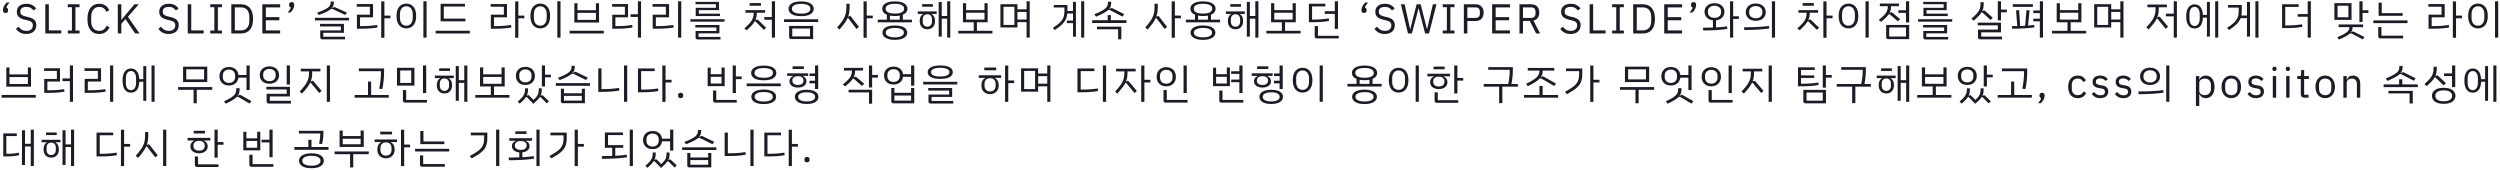 <svg width="896" height="61" viewBox="0 0 896 61" fill="none" xmlns="http://www.w3.org/2000/svg">
<path d="M1.98 4.65C1.66 4.65 1.425 4.57 1.275 4.41C1.135 4.24 1.065 4.025 1.065 3.765V3.555C1.065 3.145 1.185 2.695 1.425 2.205C1.665 1.705 2 1.27 2.43 0.9H3.435C3.135 1.22 2.89 1.525 2.7 1.815C2.52 2.095 2.39 2.41 2.31 2.76C2.51 2.81 2.655 2.905 2.745 3.045C2.845 3.185 2.895 3.355 2.895 3.555V3.765C2.895 4.025 2.82 4.24 2.67 4.41C2.53 4.57 2.3 4.65 1.98 4.65ZM9.413 12.18C8.563 12.18 7.838 12.02 7.238 11.7C6.638 11.37 6.128 10.92 5.708 10.35L6.638 9.57C7.008 10.06 7.418 10.435 7.868 10.695C8.318 10.945 8.848 11.07 9.458 11.07C10.208 11.07 10.778 10.89 11.168 10.53C11.568 10.17 11.768 9.69 11.768 9.09C11.768 8.59 11.618 8.205 11.318 7.935C11.018 7.665 10.523 7.45 9.833 7.29L8.978 7.095C8.018 6.875 7.283 6.545 6.773 6.105C6.273 5.655 6.023 5.025 6.023 4.215C6.023 3.755 6.108 3.345 6.278 2.985C6.448 2.625 6.683 2.325 6.983 2.085C7.293 1.845 7.658 1.665 8.078 1.545C8.508 1.415 8.978 1.35 9.488 1.35C10.278 1.35 10.953 1.495 11.513 1.785C12.083 2.075 12.563 2.5 12.953 3.06L12.008 3.75C11.718 3.35 11.368 3.035 10.958 2.805C10.548 2.575 10.038 2.46 9.428 2.46C8.758 2.46 8.228 2.605 7.838 2.895C7.458 3.175 7.268 3.6 7.268 4.17C7.268 4.67 7.428 5.05 7.748 5.31C8.078 5.56 8.573 5.76 9.233 5.91L10.088 6.105C11.118 6.335 11.863 6.685 12.323 7.155C12.783 7.625 13.013 8.25 13.013 9.03C13.013 9.51 12.928 9.945 12.758 10.335C12.598 10.725 12.363 11.055 12.053 11.325C11.743 11.595 11.363 11.805 10.913 11.955C10.473 12.105 9.973 12.18 9.413 12.18ZM16.239 12V1.53H17.499V10.89H21.954V12H16.239ZM24.309 12V10.95H25.779V2.58H24.309V1.53H28.509V2.58H27.039V10.95H28.509V12H24.309ZM35.55 12.18C34.22 12.18 33.185 11.73 32.445 10.83C31.705 9.92 31.335 8.585 31.335 6.825C31.335 5.065 31.705 3.715 32.445 2.775C33.185 1.825 34.22 1.35 35.55 1.35C36.43 1.35 37.165 1.55 37.755 1.95C38.355 2.35 38.82 2.915 39.15 3.645L38.13 4.26C37.92 3.72 37.6 3.29 37.17 2.97C36.74 2.64 36.2 2.475 35.55 2.475C35.1 2.475 34.695 2.56 34.335 2.73C33.985 2.9 33.685 3.145 33.435 3.465C33.195 3.775 33.01 4.15 32.88 4.59C32.75 5.02 32.685 5.505 32.685 6.045V7.605C32.685 8.685 32.935 9.53 33.435 10.14C33.935 10.75 34.64 11.055 35.55 11.055C36.22 11.055 36.78 10.885 37.23 10.545C37.68 10.195 38.01 9.735 38.22 9.165L39.225 9.795C38.895 10.535 38.42 11.12 37.8 11.55C37.18 11.97 36.43 12.18 35.55 12.18ZM44.971 6.855L43.486 8.505V12H42.226V1.53H43.486V7.095H43.531L45.031 5.28L48.196 1.53H49.741L45.841 6.015L50.011 12H48.451L44.971 6.855ZM60.458 12.18C59.608 12.18 58.883 12.02 58.283 11.7C57.683 11.37 57.173 10.92 56.753 10.35L57.683 9.57C58.053 10.06 58.463 10.435 58.913 10.695C59.363 10.945 59.893 11.07 60.503 11.07C61.253 11.07 61.823 10.89 62.213 10.53C62.613 10.17 62.813 9.69 62.813 9.09C62.813 8.59 62.663 8.205 62.363 7.935C62.063 7.665 61.568 7.45 60.878 7.29L60.023 7.095C59.063 6.875 58.328 6.545 57.818 6.105C57.318 5.655 57.068 5.025 57.068 4.215C57.068 3.755 57.153 3.345 57.323 2.985C57.493 2.625 57.728 2.325 58.028 2.085C58.338 1.845 58.703 1.665 59.123 1.545C59.553 1.415 60.023 1.35 60.533 1.35C61.323 1.35 61.998 1.495 62.558 1.785C63.128 2.075 63.608 2.5 63.998 3.06L63.053 3.75C62.763 3.35 62.413 3.035 62.003 2.805C61.593 2.575 61.083 2.46 60.473 2.46C59.803 2.46 59.273 2.605 58.883 2.895C58.503 3.175 58.313 3.6 58.313 4.17C58.313 4.67 58.473 5.05 58.793 5.31C59.123 5.56 59.618 5.76 60.278 5.91L61.133 6.105C62.163 6.335 62.908 6.685 63.368 7.155C63.828 7.625 64.058 8.25 64.058 9.03C64.058 9.51 63.973 9.945 63.803 10.335C63.643 10.725 63.408 11.055 63.098 11.325C62.788 11.595 62.408 11.805 61.958 11.955C61.518 12.105 61.018 12.18 60.458 12.18ZM67.283 12V1.53H68.543V10.89H72.998V12H67.283ZM75.353 12V10.95H76.823V2.58H75.353V1.53H79.553V2.58H78.083V10.95H79.553V12H75.353ZM82.904 1.53H86.414C87.064 1.53 87.654 1.64 88.184 1.86C88.714 2.08 89.164 2.41 89.534 2.85C89.914 3.28 90.204 3.825 90.404 4.485C90.604 5.135 90.704 5.895 90.704 6.765C90.704 7.635 90.604 8.4 90.404 9.06C90.204 9.71 89.914 10.255 89.534 10.695C89.164 11.125 88.714 11.45 88.184 11.67C87.654 11.89 87.064 12 86.414 12H82.904V1.53ZM86.414 10.89C86.844 10.89 87.239 10.82 87.599 10.68C87.959 10.53 88.269 10.315 88.529 10.035C88.789 9.755 88.989 9.415 89.129 9.015C89.279 8.605 89.354 8.14 89.354 7.62V5.91C89.354 5.39 89.279 4.93 89.129 4.53C88.989 4.12 88.789 3.775 88.529 3.495C88.269 3.215 87.959 3.005 87.599 2.865C87.239 2.715 86.844 2.64 86.414 2.64H84.164V10.89H86.414ZM94.017 12V1.53H100.407V2.64H95.277V6.15H100.107V7.26H95.277V10.89H100.407V12H94.017ZM104.532 0.75C104.852 0.75 105.082 0.835 105.222 1.005C105.372 1.165 105.447 1.375 105.447 1.635V1.845C105.447 2.255 105.327 2.71 105.087 3.21C104.847 3.7 104.512 4.13 104.082 4.5H103.077C103.377 4.18 103.617 3.88 103.797 3.6C103.987 3.31 104.122 2.99 104.202 2.64C104.002 2.59 103.852 2.495 103.752 2.355C103.662 2.215 103.617 2.045 103.617 1.845V1.635C103.617 1.375 103.687 1.165 103.827 1.005C103.977 0.835 104.212 0.75 104.532 0.75ZM114.239 5.385L113.639 4.56C114.939 4.09 115.939 3.67 116.639 3.3C117.339 2.92 117.829 2.545 118.109 2.175C118.389 1.795 118.529 1.36 118.529 0.87V0.555H119.654V0.915C119.654 1.325 119.594 1.695 119.474 2.025C119.354 2.355 119.164 2.66 118.904 2.94L119.009 2.97L119.384 2.715C119.534 2.595 119.684 2.535 119.834 2.535C119.944 2.535 120.049 2.565 120.149 2.625L124.349 4.515L123.734 5.355L119.339 3.3C119.179 3.23 119.044 3.195 118.934 3.195C118.804 3.195 118.659 3.235 118.499 3.315C118.089 3.645 117.544 3.975 116.864 4.305C116.194 4.625 115.319 4.985 114.239 5.385ZM125.114 6.375V7.32H112.874V6.375H125.114ZM115.859 13.17H123.659V14.1H115.529C115.289 14.1 115.104 14.035 114.974 13.905C114.844 13.775 114.779 13.585 114.779 13.335V10.89H122.174V9.495H114.689V8.565H123.269V11.76H115.859V13.17ZM139.928 6.555H137.768V13.515H136.628V0.495H137.768V5.595H139.928V6.555ZM135.143 8.925L135.293 9.84C133.773 10.14 131.843 10.29 129.503 10.29H127.913V5.265H132.578V2.415H127.853V1.455H133.703V6.21H129.038V9.36H129.533C131.723 9.36 133.593 9.215 135.143 8.925ZM151.742 0.465H152.882V13.485H151.742V0.465ZM142.112 5.73C142.112 4.27 142.432 3.165 143.072 2.415C143.722 1.665 144.577 1.29 145.637 1.29C146.687 1.29 147.532 1.665 148.172 2.415C148.822 3.165 149.147 4.27 149.147 5.73C149.147 6.71 148.997 7.535 148.697 8.205C148.397 8.865 147.982 9.36 147.452 9.69C146.922 10.01 146.317 10.17 145.637 10.17C144.577 10.17 143.722 9.795 143.072 9.045C142.432 8.295 142.112 7.19 142.112 5.73ZM147.932 6.315V5.145C147.932 4.215 147.717 3.5 147.287 3C146.867 2.5 146.317 2.25 145.637 2.25C144.947 2.25 144.387 2.5 143.957 3C143.537 3.49 143.327 4.205 143.327 5.145V6.315C143.327 7.255 143.537 7.975 143.957 8.475C144.387 8.965 144.947 9.21 145.637 9.21C146.317 9.21 146.867 8.96 147.287 8.46C147.717 7.96 147.932 7.245 147.932 6.315ZM166.796 7.65H157.916V1.365H166.661V2.34H159.056V6.675H166.796V7.65ZM168.386 11.025V12H156.146V11.025H168.386ZM187.935 6.555H185.775V13.515H184.635V0.495H185.775V5.595H187.935V6.555ZM183.15 8.925L183.3 9.84C181.78 10.14 179.85 10.29 177.51 10.29H175.92V5.265H180.585V2.415H175.86V1.455H181.71V6.21H177.045V9.36H177.54C179.73 9.36 181.6 9.215 183.15 8.925ZM199.749 0.465H200.889V13.485H199.749V0.465ZM190.119 5.73C190.119 4.27 190.439 3.165 191.079 2.415C191.729 1.665 192.584 1.29 193.644 1.29C194.694 1.29 195.539 1.665 196.179 2.415C196.829 3.165 197.154 4.27 197.154 5.73C197.154 6.71 197.004 7.535 196.704 8.205C196.404 8.865 195.989 9.36 195.459 9.69C194.929 10.01 194.324 10.17 193.644 10.17C192.584 10.17 191.729 9.795 191.079 9.045C190.439 8.295 190.119 7.19 190.119 5.73ZM195.939 6.315V5.145C195.939 4.215 195.724 3.5 195.294 3C194.874 2.5 194.324 2.25 193.644 2.25C192.954 2.25 192.394 2.5 191.964 3C191.544 3.49 191.334 4.205 191.334 5.145V6.315C191.334 7.255 191.544 7.975 191.964 8.475C192.394 8.965 192.954 9.21 193.644 9.21C194.324 9.21 194.874 8.96 195.294 8.46C195.724 7.96 195.939 7.245 195.939 6.315ZM205.848 1.17H206.973V3.66H213.573V1.17H214.698V8.07H205.848V1.17ZM213.573 7.11V4.62H206.973V7.11H213.573ZM204.153 11.025H216.393V12H204.153V11.025ZM229.752 0.465V13.485H228.627V6.075H225.972V5.115H228.627V0.465H229.752ZM226.557 8.925L226.692 9.84C225.222 10.14 223.327 10.29 221.007 10.29H219.432V5.28H223.962V2.415H219.387V1.455H225.087V6.21H220.557V9.36H221.052C223.212 9.36 225.047 9.215 226.557 8.925ZM244.161 0.465V13.485H243.021V0.465H244.161ZM241.311 8.925L241.461 9.84C239.911 10.14 237.941 10.29 235.551 10.29H233.931V5.265H238.656V2.415H233.871V1.455H239.796V6.21H235.056V9.36H235.536C237.806 9.36 239.731 9.215 241.311 8.925ZM256.59 2.805V1.515H249.27V0.675H257.685V3.63H250.455V4.905H258.06V5.76H249.345V2.805H256.59ZM259.665 6.885V7.77H247.425V6.885H259.665ZM249.3 13.38V11.115H256.77V9.855H249.21V8.97H257.835V11.955H250.365V13.245H258.225V14.145H250.05C249.81 14.145 249.625 14.08 249.495 13.95C249.365 13.82 249.3 13.63 249.3 13.38ZM277.758 0.465V13.485H276.633V7.065H273.918V6.105H276.633V0.465H277.758ZM272.718 2.055H268.683V1.11H272.718V2.055ZM271.338 6.99C271.448 6.99 271.563 7.04 271.683 7.14L274.593 9.96L273.768 10.695L270.813 7.725C270.753 7.665 270.688 7.635 270.618 7.635C270.548 7.635 270.483 7.67 270.423 7.74C270.173 8.19 269.828 8.655 269.388 9.135C268.948 9.605 268.358 10.185 267.618 10.875L266.778 10.17C267.648 9.42 268.318 8.77 268.788 8.22C269.258 7.66 269.598 7.105 269.808 6.555C270.018 5.995 270.123 5.36 270.123 4.65V4.575H267.168V3.63H274.218V4.575H271.233V4.68C271.233 5.67 271.053 6.525 270.693 7.245L270.768 7.29L271.008 7.11C271.098 7.03 271.208 6.99 271.338 6.99ZM282.612 3.15C282.612 2.36 282.987 1.725 283.737 1.245C284.497 0.755 285.627 0.51 287.127 0.51C288.627 0.51 289.752 0.755 290.502 1.245C291.262 1.725 291.642 2.36 291.642 3.15C291.642 3.94 291.262 4.58 290.502 5.07C289.752 5.55 288.627 5.79 287.127 5.79C285.627 5.79 284.497 5.55 283.737 5.07C282.987 4.58 282.612 3.94 282.612 3.15ZM290.427 3.255V3.045C290.427 2.565 290.152 2.17 289.602 1.86C289.062 1.55 288.237 1.395 287.127 1.395C286.017 1.395 285.187 1.55 284.637 1.86C284.097 2.17 283.827 2.565 283.827 3.045V3.255C283.827 3.725 284.102 4.115 284.652 4.425C285.202 4.735 286.027 4.89 287.127 4.89C288.227 4.89 289.052 4.735 289.602 4.425C290.152 4.115 290.427 3.725 290.427 3.255ZM293.247 6.915V7.89H281.007V6.915H293.247ZM282.822 13.23V9.3H291.432V13.995H283.572C283.332 13.995 283.147 13.93 283.017 13.8C282.887 13.67 282.822 13.48 282.822 13.23ZM290.307 10.23H283.947V13.05H290.307V10.23ZM312.796 6.555H310.636V13.515H309.496V0.495H310.636V5.595H312.796V6.555ZM304.591 5.715C304.721 5.715 304.831 5.77 304.921 5.88L307.846 9.63L306.976 10.395L304.036 6.54C304.006 6.48 303.956 6.45 303.886 6.45C303.836 6.45 303.786 6.48 303.736 6.54C303.476 7.12 303.126 7.72 302.686 8.34C302.246 8.95 301.651 9.7 300.901 10.59L300.031 9.855C300.901 8.865 301.566 8.02 302.026 7.32C302.496 6.61 302.831 5.9 303.031 5.19C303.241 4.48 303.346 3.665 303.346 2.745V1.335H304.501V2.73C304.501 3.92 304.326 5 303.976 5.97L304.051 6.015L304.276 5.835C304.386 5.755 304.491 5.715 304.591 5.715ZM326.83 7.05V8.01H314.59V7.05H317.845V5.28C317.295 5.05 316.88 4.75 316.6 4.38C316.33 4.01 316.195 3.59 316.195 3.12C316.195 2.34 316.575 1.71 317.335 1.23C318.095 0.74 319.22 0.495 320.71 0.495C322.2 0.495 323.325 0.74 324.085 1.23C324.845 1.71 325.225 2.34 325.225 3.12C325.225 3.59 325.085 4.01 324.805 4.38C324.535 4.75 324.125 5.05 323.575 5.28V7.05H326.83ZM320.71 4.86C321.82 4.86 322.65 4.705 323.2 4.395C323.75 4.085 324.025 3.69 324.025 3.21V3C324.025 2.53 323.745 2.14 323.185 1.83C322.635 1.52 321.81 1.365 320.71 1.365C319.61 1.365 318.785 1.52 318.235 1.83C317.685 2.14 317.41 2.53 317.41 3V3.21C317.41 3.69 317.68 4.085 318.22 4.395C318.77 4.705 319.6 4.86 320.71 4.86ZM318.94 7.05H322.48V5.595C321.99 5.695 321.4 5.745 320.71 5.745C320.02 5.745 319.43 5.695 318.94 5.595V7.05ZM325.15 11.685C325.15 12.195 324.98 12.645 324.64 13.035C324.31 13.425 323.81 13.73 323.14 13.95C322.48 14.18 321.67 14.295 320.71 14.295C319.75 14.295 318.935 14.18 318.265 13.95C317.605 13.73 317.105 13.425 316.765 13.035C316.435 12.645 316.27 12.195 316.27 11.685C316.27 11.185 316.435 10.745 316.765 10.365C317.105 9.975 317.605 9.67 318.265 9.45C318.935 9.23 319.75 9.12 320.71 9.12C321.67 9.12 322.48 9.23 323.14 9.45C323.81 9.67 324.31 9.975 324.64 10.365C324.98 10.745 325.15 11.185 325.15 11.685ZM323.95 11.595C323.95 11.155 323.68 10.785 323.14 10.485C322.61 10.175 321.8 10.02 320.71 10.02C319.98 10.02 319.37 10.095 318.88 10.245C318.39 10.385 318.03 10.575 317.8 10.815C317.57 11.055 317.455 11.315 317.455 11.595V11.805C317.455 12.085 317.57 12.345 317.8 12.585C318.03 12.825 318.39 13.015 318.88 13.155C319.37 13.305 319.98 13.38 320.71 13.38C321.8 13.38 322.61 13.225 323.14 12.915C323.68 12.615 323.95 12.245 323.95 11.805V11.595ZM340.579 0.465V13.485H339.469V6.69H337.519V13.125H336.424V0.69H337.519V5.745H339.469V0.465H340.579ZM334.354 2.415H330.499V1.485H334.354V2.415ZM328.924 4.095H335.704V4.995H333.919V5.07C334.709 5.5 335.104 6.315 335.104 7.515C335.104 8.455 334.849 9.19 334.339 9.72C333.839 10.24 333.179 10.5 332.359 10.5C331.549 10.5 330.889 10.24 330.379 9.72C329.879 9.19 329.629 8.455 329.629 7.515C329.629 6.315 330.019 5.5 330.799 5.07V4.995H328.924V4.095ZM334.024 6.975C334.024 6.375 333.874 5.915 333.574 5.595C333.274 5.275 332.869 5.115 332.359 5.115C331.849 5.115 331.444 5.275 331.144 5.595C330.854 5.915 330.709 6.375 330.709 6.975V7.695C330.709 8.285 330.859 8.745 331.159 9.075C331.469 9.405 331.869 9.57 332.359 9.57C332.849 9.57 333.249 9.405 333.559 9.075C333.869 8.745 334.024 8.285 334.024 7.695V6.975ZM355.678 11.04V12H343.438V11.04H348.988V7.98H345.118V1.155H346.258V3.63H352.843V1.155H353.968V7.98H350.128V11.04H355.678ZM346.258 7.035H352.843V4.575H346.258V7.035ZM369.052 0.465V13.485H367.927V7.935H364.657V9.855H358.552V1.5H364.657V3.345H367.927V0.465H369.052ZM363.562 2.43H359.647V8.925H363.562V2.43ZM367.927 6.99V4.275H364.657V6.99H367.927ZM388.586 0.465V13.485H387.491V0.465H388.586ZM384.566 0.66H385.616V13.14H384.566V8.295H382.361V7.38H384.566V4.86H382.526C382.446 5.68 382.251 6.4 381.941 7.02C381.631 7.64 381.171 8.24 380.561 8.82C379.951 9.39 379.116 10.035 378.056 10.755L377.336 10.02C378.466 9.28 379.321 8.625 379.901 8.055C380.481 7.475 380.891 6.865 381.131 6.225C381.371 5.585 381.491 4.795 381.491 3.855V2.685H377.666V1.8H382.571V3.825V3.945H384.566V0.66ZM392.825 5.985L392.21 5.115C393.51 4.595 394.51 4.125 395.21 3.705C395.91 3.285 396.395 2.87 396.665 2.46C396.945 2.04 397.085 1.555 397.085 1.005V0.63H398.24V1.05C398.24 1.51 398.18 1.92 398.06 2.28C397.94 2.64 397.745 2.975 397.475 3.285L397.565 3.315L397.955 3.03C398.095 2.93 398.235 2.88 398.375 2.88C398.485 2.88 398.6 2.91 398.72 2.97L402.92 5.07L402.29 5.94L397.895 3.675C397.755 3.595 397.62 3.555 397.49 3.555C397.36 3.555 397.225 3.595 397.085 3.675C396.685 4.025 396.145 4.38 395.465 4.74C394.795 5.1 393.915 5.515 392.825 5.985ZM403.685 7.245V8.235H391.445V7.245H396.995V5.415H398.135V7.245H403.685ZM393.155 9.555H401.885V14.085H400.745V10.485H393.155V9.555ZM423.234 6.555H421.074V13.515H419.934V0.495H421.074V5.595H423.234V6.555ZM415.029 5.715C415.159 5.715 415.269 5.77 415.359 5.88L418.284 9.63L417.414 10.395L414.474 6.54C414.444 6.48 414.394 6.45 414.324 6.45C414.274 6.45 414.224 6.48 414.174 6.54C413.914 7.12 413.564 7.72 413.124 8.34C412.684 8.95 412.089 9.7 411.339 10.59L410.469 9.855C411.339 8.865 412.004 8.02 412.464 7.32C412.934 6.61 413.269 5.9 413.469 5.19C413.679 4.48 413.784 3.665 413.784 2.745V1.335H414.939V2.73C414.939 3.92 414.764 5 414.414 5.97L414.489 6.015L414.714 5.835C414.824 5.755 414.929 5.715 415.029 5.715ZM437.268 7.05V8.01H425.028V7.05H428.283V5.28C427.733 5.05 427.318 4.75 427.038 4.38C426.768 4.01 426.633 3.59 426.633 3.12C426.633 2.34 427.013 1.71 427.773 1.23C428.533 0.74 429.658 0.495 431.148 0.495C432.638 0.495 433.763 0.74 434.523 1.23C435.283 1.71 435.663 2.34 435.663 3.12C435.663 3.59 435.523 4.01 435.243 4.38C434.973 4.75 434.563 5.05 434.013 5.28V7.05H437.268ZM431.148 4.86C432.258 4.86 433.088 4.705 433.638 4.395C434.188 4.085 434.463 3.69 434.463 3.21V3C434.463 2.53 434.183 2.14 433.623 1.83C433.073 1.52 432.248 1.365 431.148 1.365C430.048 1.365 429.223 1.52 428.673 1.83C428.123 2.14 427.848 2.53 427.848 3V3.21C427.848 3.69 428.118 4.085 428.658 4.395C429.208 4.705 430.038 4.86 431.148 4.86ZM429.378 7.05H432.918V5.595C432.428 5.695 431.838 5.745 431.148 5.745C430.458 5.745 429.868 5.695 429.378 5.595V7.05ZM435.588 11.685C435.588 12.195 435.418 12.645 435.078 13.035C434.748 13.425 434.248 13.73 433.578 13.95C432.918 14.18 432.108 14.295 431.148 14.295C430.188 14.295 429.373 14.18 428.703 13.95C428.043 13.73 427.543 13.425 427.203 13.035C426.873 12.645 426.708 12.195 426.708 11.685C426.708 11.185 426.873 10.745 427.203 10.365C427.543 9.975 428.043 9.67 428.703 9.45C429.373 9.23 430.188 9.12 431.148 9.12C432.108 9.12 432.918 9.23 433.578 9.45C434.248 9.67 434.748 9.975 435.078 10.365C435.418 10.745 435.588 11.185 435.588 11.685ZM434.388 11.595C434.388 11.155 434.118 10.785 433.578 10.485C433.048 10.175 432.238 10.02 431.148 10.02C430.418 10.02 429.808 10.095 429.318 10.245C428.828 10.385 428.468 10.575 428.238 10.815C428.008 11.055 427.893 11.315 427.893 11.595V11.805C427.893 12.085 428.008 12.345 428.238 12.585C428.468 12.825 428.828 13.015 429.318 13.155C429.808 13.305 430.418 13.38 431.148 13.38C432.238 13.38 433.048 13.225 433.578 12.915C434.118 12.615 434.388 12.245 434.388 11.805V11.595ZM451.017 0.465V13.485H449.907V6.69H447.957V13.125H446.862V0.69H447.957V5.745H449.907V0.465H451.017ZM444.792 2.415H440.937V1.485H444.792V2.415ZM439.362 4.095H446.142V4.995H444.357V5.07C445.147 5.5 445.542 6.315 445.542 7.515C445.542 8.455 445.287 9.19 444.777 9.72C444.277 10.24 443.617 10.5 442.797 10.5C441.987 10.5 441.327 10.24 440.817 9.72C440.317 9.19 440.067 8.455 440.067 7.515C440.067 6.315 440.457 5.5 441.237 5.07V4.995H439.362V4.095ZM444.462 6.975C444.462 6.375 444.312 5.915 444.012 5.595C443.712 5.275 443.307 5.115 442.797 5.115C442.287 5.115 441.882 5.275 441.582 5.595C441.292 5.915 441.147 6.375 441.147 6.975V7.695C441.147 8.285 441.297 8.745 441.597 9.075C441.907 9.405 442.307 9.57 442.797 9.57C443.287 9.57 443.687 9.405 443.997 9.075C444.307 8.745 444.462 8.285 444.462 7.695V6.975ZM466.116 11.04V12H453.876V11.04H459.426V7.98H455.556V1.155H456.696V3.63H463.281V1.155H464.406V7.98H460.566V11.04H466.116ZM456.696 7.035H463.281V4.575H456.696V7.035ZM478.395 4.02V0.465H479.535V10.35H478.395V4.965H474.78V4.02H478.395ZM476.34 7.485C475.63 7.635 474.78 7.755 473.79 7.845C472.8 7.925 471.745 7.965 470.625 7.965H469.11V1.335H475.02V2.295H470.25V7.02H470.67C471.72 7.02 472.725 6.98 473.685 6.9C474.655 6.82 475.49 6.71 476.19 6.57L476.34 7.485ZM479.805 12.825V13.77H471.945C471.705 13.77 471.52 13.705 471.39 13.575C471.26 13.445 471.195 13.255 471.195 13.005V9.345H472.35V12.825H479.805ZM488.868 4.65C488.548 4.65 488.313 4.57 488.163 4.41C488.023 4.24 487.953 4.025 487.953 3.765V3.555C487.953 3.145 488.073 2.695 488.313 2.205C488.553 1.705 488.888 1.27 489.318 0.9H490.323C490.023 1.22 489.778 1.525 489.588 1.815C489.408 2.095 489.278 2.41 489.198 2.76C489.398 2.81 489.543 2.905 489.633 3.045C489.733 3.185 489.783 3.355 489.783 3.555V3.765C489.783 4.025 489.708 4.24 489.558 4.41C489.418 4.57 489.188 4.65 488.868 4.65ZM496.302 12.18C495.452 12.18 494.727 12.02 494.127 11.7C493.527 11.37 493.017 10.92 492.597 10.35L493.527 9.57C493.897 10.06 494.307 10.435 494.757 10.695C495.207 10.945 495.737 11.07 496.347 11.07C497.097 11.07 497.667 10.89 498.057 10.53C498.457 10.17 498.657 9.69 498.657 9.09C498.657 8.59 498.507 8.205 498.207 7.935C497.907 7.665 497.412 7.45 496.722 7.29L495.867 7.095C494.907 6.875 494.172 6.545 493.662 6.105C493.162 5.655 492.912 5.025 492.912 4.215C492.912 3.755 492.997 3.345 493.167 2.985C493.337 2.625 493.572 2.325 493.872 2.085C494.182 1.845 494.547 1.665 494.967 1.545C495.397 1.415 495.867 1.35 496.377 1.35C497.167 1.35 497.842 1.495 498.402 1.785C498.972 2.075 499.452 2.5 499.842 3.06L498.897 3.75C498.607 3.35 498.257 3.035 497.847 2.805C497.437 2.575 496.927 2.46 496.317 2.46C495.647 2.46 495.117 2.605 494.727 2.895C494.347 3.175 494.157 3.6 494.157 4.17C494.157 4.67 494.317 5.05 494.637 5.31C494.967 5.56 495.462 5.76 496.122 5.91L496.977 6.105C498.007 6.335 498.752 6.685 499.212 7.155C499.672 7.625 499.902 8.25 499.902 9.03C499.902 9.51 499.817 9.945 499.647 10.335C499.487 10.725 499.252 11.055 498.942 11.325C498.632 11.595 498.252 11.805 497.802 11.955C497.362 12.105 496.862 12.18 496.302 12.18ZM504.627 12L502.077 1.53H503.412L504.537 6.57L505.407 10.485H505.437L506.412 6.57L507.732 1.53H509.172L510.447 6.57L511.422 10.47H511.467L512.367 6.57L513.552 1.53H514.842L512.157 12H510.762L509.397 6.78L508.437 2.94H508.407L507.417 6.78L506.022 12H504.627ZM517.086 12V10.95H518.556V2.58H517.086V1.53H521.286V2.58H519.816V10.95H521.286V12H517.086ZM524.637 12V1.53H528.807C529.747 1.53 530.467 1.8 530.967 2.34C531.477 2.87 531.732 3.6 531.732 4.53C531.732 5.46 531.477 6.195 530.967 6.735C530.467 7.265 529.747 7.53 528.807 7.53H525.897V12H524.637ZM525.897 6.42H528.807C529.307 6.42 529.692 6.29 529.962 6.03C530.242 5.77 530.382 5.4 530.382 4.92V4.14C530.382 3.66 530.242 3.29 529.962 3.03C529.692 2.77 529.307 2.64 528.807 2.64H525.897V6.42ZM534.783 12V1.53H541.173V2.64H536.043V6.15H540.873V7.26H536.043V10.89H541.173V12H534.783ZM545.839 12H544.579V1.53H548.749C549.669 1.53 550.384 1.785 550.894 2.295C551.414 2.805 551.674 3.54 551.674 4.5C551.674 5.27 551.494 5.905 551.134 6.405C550.784 6.895 550.264 7.22 549.574 7.38L551.974 12H550.549L548.284 7.5H545.839V12ZM548.749 6.42C549.249 6.42 549.634 6.29 549.904 6.03C550.184 5.77 550.324 5.4 550.324 4.92V4.14C550.324 3.66 550.184 3.29 549.904 3.03C549.634 2.77 549.249 2.64 548.749 2.64H545.839V6.42H548.749ZM562.898 12.18C562.048 12.18 561.323 12.02 560.723 11.7C560.123 11.37 559.613 10.92 559.193 10.35L560.123 9.57C560.493 10.06 560.903 10.435 561.353 10.695C561.803 10.945 562.333 11.07 562.943 11.07C563.693 11.07 564.263 10.89 564.653 10.53C565.053 10.17 565.253 9.69 565.253 9.09C565.253 8.59 565.103 8.205 564.803 7.935C564.503 7.665 564.008 7.45 563.318 7.29L562.463 7.095C561.503 6.875 560.768 6.545 560.258 6.105C559.758 5.655 559.508 5.025 559.508 4.215C559.508 3.755 559.593 3.345 559.763 2.985C559.933 2.625 560.168 2.325 560.468 2.085C560.778 1.845 561.143 1.665 561.563 1.545C561.993 1.415 562.463 1.35 562.973 1.35C563.763 1.35 564.438 1.495 564.998 1.785C565.568 2.075 566.048 2.5 566.438 3.06L565.493 3.75C565.203 3.35 564.853 3.035 564.443 2.805C564.033 2.575 563.523 2.46 562.913 2.46C562.243 2.46 561.713 2.605 561.323 2.895C560.943 3.175 560.753 3.6 560.753 4.17C560.753 4.67 560.913 5.05 561.233 5.31C561.563 5.56 562.058 5.76 562.718 5.91L563.573 6.105C564.603 6.335 565.348 6.685 565.808 7.155C566.268 7.625 566.498 8.25 566.498 9.03C566.498 9.51 566.413 9.945 566.243 10.335C566.083 10.725 565.848 11.055 565.538 11.325C565.228 11.595 564.848 11.805 564.398 11.955C563.958 12.105 563.458 12.18 562.898 12.18ZM569.724 12V1.53H570.984V10.89H575.439V12H569.724ZM577.793 12V10.95H579.263V2.58H577.793V1.53H581.993V2.58H580.523V10.95H581.993V12H577.793ZM585.344 1.53H588.854C589.504 1.53 590.094 1.64 590.624 1.86C591.154 2.08 591.604 2.41 591.974 2.85C592.354 3.28 592.644 3.825 592.844 4.485C593.044 5.135 593.144 5.895 593.144 6.765C593.144 7.635 593.044 8.4 592.844 9.06C592.644 9.71 592.354 10.255 591.974 10.695C591.604 11.125 591.154 11.45 590.624 11.67C590.094 11.89 589.504 12 588.854 12H585.344V1.53ZM588.854 10.89C589.284 10.89 589.679 10.82 590.039 10.68C590.399 10.53 590.709 10.315 590.969 10.035C591.229 9.755 591.429 9.415 591.569 9.015C591.719 8.605 591.794 8.14 591.794 7.62V5.91C591.794 5.39 591.719 4.93 591.569 4.53C591.429 4.12 591.229 3.775 590.969 3.495C590.709 3.215 590.399 3.005 590.039 2.865C589.679 2.715 589.284 2.64 588.854 2.64H586.604V10.89H588.854ZM596.458 12V1.53H602.848V2.64H597.718V6.15H602.548V7.26H597.718V10.89H602.848V12H596.458ZM606.973 0.75C607.293 0.75 607.523 0.835 607.663 1.005C607.813 1.165 607.888 1.375 607.888 1.635V1.845C607.888 2.255 607.768 2.71 607.528 3.21C607.288 3.7 606.953 4.13 606.523 4.5H605.518C605.818 4.18 606.058 3.88 606.238 3.6C606.428 3.31 606.563 2.99 606.643 2.64C606.443 2.59 606.293 2.495 606.193 2.355C606.103 2.215 606.058 2.045 606.058 1.845V1.635C606.058 1.375 606.128 1.165 606.268 1.005C606.418 0.835 606.653 0.75 606.973 0.75ZM623.209 6.78H621.169V13.485H620.044V0.465H621.169V5.82H623.209V6.78ZM618.964 9.45L619.069 10.365C617.979 10.545 616.669 10.685 615.139 10.785C613.619 10.875 612.049 10.92 610.429 10.92L610.324 9.945C611.734 9.945 612.934 9.92 613.924 9.87V7.29C613.034 7.19 612.309 6.865 611.749 6.315C611.189 5.765 610.909 5.065 610.909 4.215C610.909 3.605 611.064 3.07 611.374 2.61C611.684 2.14 612.109 1.78 612.649 1.53C613.189 1.27 613.799 1.14 614.479 1.14C615.159 1.14 615.769 1.27 616.309 1.53C616.849 1.78 617.269 2.14 617.569 2.61C617.879 3.07 618.034 3.605 618.034 4.215C618.034 5.065 617.754 5.765 617.194 6.315C616.644 6.865 615.919 7.19 615.019 7.29V9.825C616.479 9.755 617.794 9.63 618.964 9.45ZM614.479 6.39C615.179 6.39 615.749 6.21 616.189 5.85C616.629 5.48 616.849 4.995 616.849 4.395V4.05C616.849 3.45 616.629 2.97 616.189 2.61C615.749 2.24 615.179 2.055 614.479 2.055C613.779 2.055 613.209 2.24 612.769 2.61C612.329 2.97 612.109 3.45 612.109 4.05V4.395C612.109 4.995 612.329 5.48 612.769 5.85C613.209 6.21 613.779 6.39 614.479 6.39ZM635.053 0.465H636.178V13.485H635.053V0.465ZM625.693 4.365C625.693 3.745 625.848 3.2 626.158 2.73C626.468 2.25 626.893 1.885 627.433 1.635C627.973 1.375 628.583 1.245 629.263 1.245C629.943 1.245 630.553 1.375 631.093 1.635C631.633 1.885 632.058 2.25 632.368 2.73C632.678 3.2 632.833 3.745 632.833 4.365C632.833 4.985 632.678 5.53 632.368 6C632.058 6.47 631.633 6.835 631.093 7.095C630.553 7.345 629.943 7.47 629.263 7.47C628.583 7.47 627.973 7.345 627.433 7.095C626.893 6.835 626.468 6.47 626.158 6C625.848 5.53 625.693 4.985 625.693 4.365ZM631.633 4.545V4.185C631.633 3.585 631.413 3.1 630.973 2.73C630.533 2.36 629.963 2.175 629.263 2.175C628.563 2.175 627.993 2.36 627.553 2.73C627.113 3.1 626.893 3.585 626.893 4.185V4.545C626.893 5.145 627.113 5.63 627.553 6C627.993 6.37 628.563 6.555 629.263 6.555C629.963 6.555 630.533 6.37 630.973 6C631.413 5.63 631.633 5.145 631.633 4.545ZM625.063 9.78C626.763 9.78 628.403 9.74 629.983 9.66C631.563 9.58 632.903 9.455 634.003 9.285L634.123 10.2C632.993 10.38 631.633 10.52 630.043 10.62C628.463 10.71 626.838 10.755 625.168 10.755L625.063 9.78ZM656.792 6.555H654.632V13.515H653.492V0.495H654.632V5.595H656.792V6.555ZM650.087 2.055H646.067V1.11H650.087V2.055ZM648.692 6.99C648.812 6.99 648.937 7.045 649.067 7.155L651.977 9.96L651.137 10.695L648.182 7.74C648.122 7.68 648.057 7.65 647.987 7.65C647.917 7.65 647.857 7.68 647.807 7.74C647.537 8.19 647.182 8.66 646.742 9.15C646.302 9.63 645.717 10.205 644.987 10.875L644.162 10.17C645.032 9.42 645.702 8.77 646.172 8.22C646.642 7.66 646.977 7.105 647.177 6.555C647.387 5.995 647.492 5.36 647.492 4.65V4.575H644.552V3.63H651.602V4.575H648.617V4.68C648.617 5.67 648.437 6.525 648.077 7.245L648.152 7.29L648.377 7.11C648.487 7.03 648.592 6.99 648.692 6.99ZM668.606 0.465H669.746V13.485H668.606V0.465ZM658.976 5.73C658.976 4.27 659.296 3.165 659.936 2.415C660.586 1.665 661.441 1.29 662.501 1.29C663.551 1.29 664.396 1.665 665.036 2.415C665.686 3.165 666.011 4.27 666.011 5.73C666.011 6.71 665.861 7.535 665.561 8.205C665.261 8.865 664.846 9.36 664.316 9.69C663.786 10.01 663.181 10.17 662.501 10.17C661.441 10.17 660.586 9.795 659.936 9.045C659.296 8.295 658.976 7.19 658.976 5.73ZM664.796 6.315V5.145C664.796 4.215 664.581 3.5 664.151 3C663.731 2.5 663.181 2.25 662.501 2.25C661.811 2.25 661.251 2.5 660.821 3C660.401 3.49 660.191 4.205 660.191 5.145V6.315C660.191 7.255 660.401 7.975 660.821 8.475C661.251 8.965 661.811 9.21 662.501 9.21C663.181 9.21 663.731 8.96 664.151 8.46C664.581 7.96 664.796 7.245 664.796 6.315ZM684.245 0.465V8.055H683.105V4.62H680.375V3.69H683.105V0.465H684.245ZM677.105 5.07C677.025 5.07 676.955 5.1 676.895 5.16C676.625 5.55 676.28 5.95 675.86 6.36C675.44 6.77 674.885 7.265 674.195 7.845L673.34 7.125C674.18 6.465 674.83 5.895 675.29 5.415C675.75 4.925 676.08 4.445 676.28 3.975C676.49 3.495 676.595 2.96 676.595 2.37V2.22H673.73V1.26H680.57V2.22H677.735V2.415C677.735 3.265 677.56 4.01 677.21 4.65L677.3 4.695L677.54 4.515C677.65 4.435 677.76 4.395 677.87 4.395C678 4.395 678.115 4.44 678.215 4.53L681.005 6.87L680.165 7.62L677.33 5.16C677.25 5.1 677.175 5.07 677.105 5.07ZM675.995 8.925H684.245V14.025H676.745C676.505 14.025 676.32 13.96 676.19 13.83C676.06 13.7 675.995 13.51 675.995 13.26V8.925ZM677.105 13.095H683.12V9.855H677.105V13.095ZM696.599 2.805V1.515H689.279V0.675H697.694V3.63H690.464V4.905H698.069V5.76H689.354V2.805H696.599ZM699.674 6.885V7.77H687.434V6.885H699.674ZM689.309 13.38V11.115H696.779V9.855H689.219V8.97H697.844V11.955H690.374V13.245H698.234V14.145H690.059C689.819 14.145 689.634 14.08 689.504 13.95C689.374 13.82 689.309 13.63 689.309 13.38ZM719.238 3.45V4.41H717.153V7.29H716.013V0.465H717.153V3.45H719.238ZM707.388 7.41L706.548 6.675C707.398 5.945 708.053 5.325 708.513 4.815C708.973 4.295 709.303 3.785 709.503 3.285C709.703 2.775 709.803 2.2 709.803 1.56V0.78H710.943V1.62C710.943 2.51 710.768 3.305 710.418 4.005L710.493 4.05L710.733 3.855C710.853 3.765 710.963 3.72 711.063 3.72C711.173 3.72 711.273 3.765 711.363 3.855L714.213 6.36L713.403 7.155L710.538 4.515C710.458 4.455 710.383 4.425 710.313 4.425C710.243 4.425 710.183 4.455 710.133 4.515C709.863 4.935 709.513 5.365 709.083 5.805C708.663 6.245 708.098 6.78 707.388 7.41ZM710.073 13.125H717.513V14.1H709.668C709.428 14.1 709.243 14.035 709.113 13.905C708.983 13.775 708.918 13.585 708.918 13.335V10.62H716.013V9.075H708.828V8.115H717.153V11.58H710.073V13.125ZM732.207 0.465V13.485H731.082V7.635H728.727V6.69H731.082V4.695H728.727V3.75H731.082V0.465H732.207ZM728.577 2.46H721.392V1.515H728.577V2.46ZM729.027 8.91L729.147 9.81C728.167 9.97 726.967 10.09 725.547 10.17C724.137 10.25 722.667 10.29 721.137 10.29L721.047 9.36C721.467 9.36 722.117 9.35 722.997 9.33L722.547 3.72L723.657 3.63L724.017 9.315C724.577 9.295 724.992 9.275 725.262 9.255L725.817 9.225L726.282 3.615L727.392 3.72L726.852 9.165C727.822 9.075 728.547 8.99 729.027 8.91ZM747.681 11.04V12H735.441V11.04H740.991V7.98H737.121V1.155H738.261V3.63H744.846V1.155H745.971V7.98H742.131V11.04H747.681ZM738.261 7.035H744.846V4.575H738.261V7.035ZM761.055 0.465V13.485H759.93V7.935H756.66V9.855H750.555V1.5H756.66V3.345H759.93V0.465H761.055ZM755.565 2.43H751.65V8.925H755.565V2.43ZM759.93 6.99V4.275H756.66V6.99H759.93ZM780.199 0.465V13.485H779.074V5.85H776.254V4.89H779.074V0.465H780.199ZM773.794 5.97C773.924 5.97 774.044 6.025 774.154 6.135L777.049 9.585L776.194 10.32L773.269 6.75C773.229 6.69 773.169 6.66 773.089 6.66C773.029 6.66 772.974 6.69 772.924 6.75C772.664 7.29 772.314 7.845 771.874 8.415C771.444 8.985 770.849 9.69 770.089 10.53L769.234 9.81C770.094 8.9 770.759 8.11 771.229 7.44C771.699 6.77 772.039 6.105 772.249 5.445C772.459 4.775 772.564 4.015 772.564 3.165V2.595H769.639V1.635H776.614V2.595H773.704V3.21C773.704 4.32 773.524 5.325 773.164 6.225L773.254 6.27L773.479 6.09C773.589 6.01 773.694 5.97 773.794 5.97ZM795.013 0.465V13.485H793.918V0.465H795.013ZM790.963 0.69H792.028V13.125H790.963V6.3H789.523C789.473 7.6 789.183 8.58 788.653 9.24C788.123 9.89 787.423 10.215 786.553 10.215C785.623 10.215 784.888 9.855 784.348 9.135C783.808 8.405 783.538 7.32 783.538 5.88C783.538 4.44 783.808 3.36 784.348 2.64C784.888 1.91 785.623 1.545 786.553 1.545C787.413 1.545 788.103 1.865 788.623 2.505C789.153 3.145 789.453 4.095 789.523 5.355H790.963V0.69ZM788.383 5.16C788.383 4.28 788.213 3.61 787.873 3.15C787.543 2.69 787.103 2.46 786.553 2.46C785.993 2.46 785.543 2.69 785.203 3.15C784.873 3.61 784.708 4.28 784.708 5.16V6.615C784.708 7.485 784.873 8.155 785.203 8.625C785.543 9.085 785.993 9.315 786.553 9.315C787.103 9.315 787.543 9.085 787.873 8.625C788.213 8.155 788.383 7.485 788.383 6.615V5.16ZM809.437 0.465V13.485H808.327V0.465H809.437ZM805.312 0.69H806.407V13.125H805.312V6.51H803.047C802.767 7.25 802.307 7.945 801.667 8.595C801.037 9.235 800.122 9.955 798.922 10.755L798.172 9.99C799.302 9.26 800.162 8.61 800.752 8.04C801.342 7.46 801.757 6.855 801.997 6.225C802.237 5.585 802.357 4.8 802.357 3.87V2.715H798.517V1.8H803.452V3.84C803.452 4.49 803.402 5.065 803.302 5.565H805.312V0.69ZM828.206 0.465V13.485H827.081V6H823.481V5.04H827.081V0.465H828.206ZM825.026 8.685L825.191 9.6C823.661 9.91 821.756 10.065 819.476 10.065H817.901V1.53H823.841V2.49H819.026V9.12H819.446C821.636 9.12 823.496 8.975 825.026 8.685ZM848.834 3.675V4.635H846.749V7.89H845.609V0.465H846.749V3.675H848.834ZM842.789 7.125H836.639V1.125H842.789V7.125ZM841.664 2.055H837.779V6.18H841.664V2.055ZM843.284 11.265C843.354 11.265 843.454 11.29 843.584 11.34L847.409 13.275L846.824 14.13L842.849 12.03C842.729 11.97 842.614 11.94 842.504 11.94C842.384 11.94 842.269 11.975 842.159 12.045C841.799 12.365 841.304 12.695 840.674 13.035C840.054 13.375 839.249 13.755 838.259 14.175L837.689 13.305C838.839 12.855 839.724 12.445 840.344 12.075C840.974 11.705 841.414 11.34 841.664 10.98C841.914 10.61 842.044 10.19 842.054 9.72H838.169V8.76H846.929V9.72H843.179C843.169 10.11 843.119 10.455 843.029 10.755C842.939 11.055 842.784 11.34 842.564 11.61L842.624 11.64L842.894 11.43C843.034 11.32 843.164 11.265 843.284 11.265ZM861.113 5.655H852.488V0.945H853.613V4.71H861.113V5.655ZM862.853 7.32V8.295H850.613V7.32H862.853ZM853.508 12.795H861.278V13.755H853.118C852.878 13.755 852.693 13.69 852.563 13.56C852.433 13.43 852.368 13.24 852.368 12.99V9.705H853.508V12.795ZM882.402 6.555H880.242V13.515H879.102V0.495H880.242V5.595H882.402V6.555ZM877.617 8.925L877.767 9.84C876.247 10.14 874.317 10.29 871.977 10.29H870.387V5.265H875.052V2.415H870.327V1.455H876.177V6.21H871.512V9.36H872.007C874.197 9.36 876.067 9.215 877.617 8.925ZM894.216 0.465H895.356V13.485H894.216V0.465ZM884.586 5.73C884.586 4.27 884.906 3.165 885.546 2.415C886.196 1.665 887.051 1.29 888.111 1.29C889.161 1.29 890.006 1.665 890.646 2.415C891.296 3.165 891.621 4.27 891.621 5.73C891.621 6.71 891.471 7.535 891.171 8.205C890.871 8.865 890.456 9.36 889.926 9.69C889.396 10.01 888.791 10.17 888.111 10.17C887.051 10.17 886.196 9.795 885.546 9.045C884.906 8.295 884.586 7.19 884.586 5.73ZM890.406 6.315V5.145C890.406 4.215 890.191 3.5 889.761 3C889.341 2.5 888.791 2.25 888.111 2.25C887.421 2.25 886.861 2.5 886.431 3C886.011 3.49 885.801 4.205 885.801 5.145V6.315C885.801 7.255 886.011 7.975 886.431 8.475C886.861 8.965 887.421 9.21 888.111 9.21C888.791 9.21 889.341 8.96 889.761 8.46C890.191 7.96 890.406 7.245 890.406 6.315ZM2.265 24.17H3.39V26.66H9.99V24.17H11.115V31.07H2.265V24.17ZM9.99 30.11V27.62H3.39V30.11H9.99ZM0.57 34.025H12.81V35H0.57V34.025ZM26.169 23.465V36.485H25.044V29.075H22.389V28.115H25.044V23.465H26.169ZM22.974 31.925L23.109 32.84C21.639 33.14 19.744 33.29 17.424 33.29H15.849V28.28H20.379V25.415H15.804V24.455H21.504V29.21H16.974V32.36H17.469C19.629 32.36 21.464 32.215 22.974 31.925ZM40.578 23.465V36.485H39.438V23.465H40.578ZM37.728 31.925L37.878 32.84C36.328 33.14 34.358 33.29 31.968 33.29H30.348V28.265H35.073V25.415H30.288V24.455H36.213V29.21H31.473V32.36H31.953C34.223 32.36 36.148 32.215 37.728 31.925ZM55.407 23.465V36.485H54.312V23.465H55.407ZM51.357 23.69H52.422V36.125H51.357V29.3H49.917C49.867 30.6 49.577 31.58 49.047 32.24C48.517 32.89 47.817 33.215 46.947 33.215C46.017 33.215 45.282 32.855 44.742 32.135C44.202 31.405 43.932 30.32 43.932 28.88C43.932 27.44 44.202 26.36 44.742 25.64C45.282 24.91 46.017 24.545 46.947 24.545C47.807 24.545 48.497 24.865 49.017 25.505C49.547 26.145 49.847 27.095 49.917 28.355H51.357V23.69ZM48.777 28.16C48.777 27.28 48.607 26.61 48.267 26.15C47.937 25.69 47.497 25.46 46.947 25.46C46.387 25.46 45.937 25.69 45.597 26.15C45.267 26.61 45.102 27.28 45.102 28.16V29.615C45.102 30.485 45.267 31.155 45.597 31.625C45.937 32.085 46.387 32.315 46.947 32.315C47.497 32.315 47.937 32.085 48.267 31.625C48.607 31.155 48.777 30.485 48.777 29.615V28.16ZM74.284 29.405H65.614V23.885H74.284V29.405ZM73.144 24.845H66.754V28.445H73.144V24.845ZM76.069 32.18H70.519V37.01H69.379V32.18H63.829V31.205H76.069V32.18ZM82.063 30.65C81.403 30.65 80.813 30.515 80.293 30.245C79.783 29.975 79.383 29.59 79.093 29.09C78.803 28.59 78.658 28 78.658 27.32C78.658 26.65 78.803 26.065 79.093 25.565C79.383 25.065 79.783 24.68 80.293 24.41C80.813 24.14 81.403 24.005 82.063 24.005C82.993 24.005 83.768 24.265 84.388 24.785C85.008 25.295 85.368 25.995 85.468 26.885H88.348V23.465H89.488V32.255H88.348V27.845H85.453C85.343 28.715 84.978 29.4 84.358 29.9C83.738 30.4 82.973 30.65 82.063 30.65ZM82.063 29.72C82.723 29.72 83.253 29.525 83.653 29.135C84.063 28.745 84.268 28.235 84.268 27.605V27.035C84.268 26.405 84.063 25.9 83.653 25.52C83.253 25.13 82.723 24.935 82.063 24.935C81.403 24.935 80.868 25.13 80.458 25.52C80.058 25.9 79.858 26.405 79.858 27.035V27.605C79.858 28.235 80.058 28.745 80.458 29.135C80.868 29.525 81.403 29.72 82.063 29.72ZM90.118 36.245L89.458 37.13L85.483 34.775C85.373 34.705 85.258 34.67 85.138 34.67C85.008 34.67 84.898 34.71 84.808 34.79H84.793C84.433 35.15 83.938 35.52 83.308 35.9C82.688 36.29 81.888 36.715 80.908 37.175L80.278 36.305C81.478 35.765 82.393 35.28 83.023 34.85C83.653 34.41 84.088 33.975 84.328 33.545C84.568 33.115 84.688 32.615 84.688 32.045V31.61H85.873V32.09C85.873 32.56 85.818 32.98 85.708 33.35C85.608 33.71 85.428 34.055 85.168 34.385L85.228 34.4L85.588 34.145C85.748 34.035 85.873 33.98 85.963 33.98C86.043 33.98 86.153 34.015 86.293 34.085L90.118 36.245ZM103.912 23.465V30.29H102.757V23.465H103.912ZM93.112 26.9C93.112 26.27 93.257 25.72 93.547 25.25C93.847 24.78 94.257 24.42 94.777 24.17C95.307 23.91 95.902 23.78 96.562 23.78C97.222 23.78 97.812 23.91 98.332 24.17C98.862 24.42 99.272 24.78 99.562 25.25C99.862 25.72 100.012 26.27 100.012 26.9C100.012 27.53 99.862 28.08 99.562 28.55C99.272 29.02 98.862 29.385 98.332 29.645C97.812 29.895 97.222 30.02 96.562 30.02C95.902 30.02 95.307 29.895 94.777 29.645C94.257 29.385 93.847 29.02 93.547 28.55C93.257 28.08 93.112 27.53 93.112 26.9ZM98.797 27.125V26.675C98.797 26.075 98.592 25.6 98.182 25.25C97.772 24.89 97.232 24.71 96.562 24.71C95.892 24.71 95.347 24.89 94.927 25.25C94.517 25.61 94.312 26.085 94.312 26.675V27.125C94.312 27.715 94.522 28.19 94.942 28.55C95.362 28.91 95.902 29.09 96.562 29.09C97.222 29.09 97.757 28.91 98.167 28.55C98.587 28.19 98.797 27.715 98.797 27.125ZM95.557 36.335V33.62H102.757V32.075H95.467V31.115H103.912V34.58H96.712V36.125H104.272V37.1H96.307C96.067 37.1 95.882 37.035 95.752 36.905C95.622 36.775 95.557 36.585 95.557 36.335ZM118.261 23.465V36.485H117.121V23.465H118.261ZM111.991 28.97C112.131 28.97 112.246 29.025 112.336 29.135L115.276 32.585L114.421 33.32L111.451 29.75C111.401 29.69 111.341 29.66 111.271 29.66C111.211 29.66 111.156 29.69 111.106 29.75C110.836 30.3 110.481 30.86 110.041 31.43C109.601 32 109.001 32.7 108.241 33.53L107.386 32.81C108.256 31.9 108.926 31.11 109.396 30.44C109.876 29.77 110.221 29.105 110.431 28.445C110.641 27.775 110.746 27.015 110.746 26.165V25.595H107.791V24.635H114.826V25.595H111.886V26.21C111.886 27.34 111.711 28.345 111.361 29.225L111.436 29.27L111.661 29.09C111.771 29.01 111.881 28.97 111.991 28.97ZM136.537 25.52H128.617V24.545H137.662V25.61C137.662 27.83 137.447 29.945 137.017 31.955L135.907 31.775C136.327 29.745 136.537 27.705 136.537 25.655V25.52ZM139.327 34.04V35H127.087V34.04H131.887V29.225H133.012V34.04H139.327ZM152.746 23.465V33.35H151.591V23.465H152.746ZM148.531 24.305V30.68H142.276V24.305H148.531ZM147.391 25.25H143.431V29.735H147.391V25.25ZM144.406 36.005V32.27H145.561V35.825H153.016V36.77H145.156C144.916 36.77 144.731 36.705 144.601 36.575C144.471 36.445 144.406 36.255 144.406 36.005ZM167.5 23.465V36.485H166.39V29.69H164.44V36.125H163.345V23.69H164.44V28.745H166.39V23.465H167.5ZM161.275 25.415H157.42V24.485H161.275V25.415ZM155.845 27.095H162.625V27.995H160.84V28.07C161.63 28.5 162.025 29.315 162.025 30.515C162.025 31.455 161.77 32.19 161.26 32.72C160.76 33.24 160.1 33.5 159.28 33.5C158.47 33.5 157.81 33.24 157.3 32.72C156.8 32.19 156.55 31.455 156.55 30.515C156.55 29.315 156.94 28.5 157.72 28.07V27.995H155.845V27.095ZM160.945 29.975C160.945 29.375 160.795 28.915 160.495 28.595C160.195 28.275 159.79 28.115 159.28 28.115C158.77 28.115 158.365 28.275 158.065 28.595C157.775 28.915 157.63 29.375 157.63 29.975V30.695C157.63 31.285 157.78 31.745 158.08 32.075C158.39 32.405 158.79 32.57 159.28 32.57C159.77 32.57 160.17 32.405 160.48 32.075C160.79 31.745 160.945 31.285 160.945 30.695V29.975ZM182.599 34.04V35H170.359V34.04H175.909V30.98H172.039V24.155H173.179V26.63H179.764V24.155H180.889V30.98H177.049V34.04H182.599ZM173.179 30.035H179.764V27.575H173.179V30.035ZM197.428 26.765V27.725H195.343V30.98H194.203V23.465H195.343V26.765H197.428ZM184.903 27.2C184.903 26.54 185.048 25.965 185.338 25.475C185.628 24.985 186.028 24.61 186.538 24.35C187.058 24.08 187.648 23.945 188.308 23.945C188.968 23.945 189.553 24.08 190.063 24.35C190.573 24.61 190.973 24.985 191.263 25.475C191.553 25.965 191.698 26.54 191.698 27.2C191.698 27.86 191.553 28.435 191.263 28.925C190.973 29.415 190.568 29.795 190.048 30.065C189.538 30.325 188.958 30.455 188.308 30.455C187.648 30.455 187.058 30.325 186.538 30.065C186.028 29.795 185.628 29.415 185.338 28.925C185.048 28.435 184.903 27.86 184.903 27.2ZM186.103 27.47C186.103 28.09 186.303 28.59 186.703 28.97C187.113 29.34 187.648 29.525 188.308 29.525C188.958 29.525 189.483 29.34 189.883 28.97C190.293 28.59 190.498 28.09 190.498 27.47V26.93C190.498 26.31 190.293 25.815 189.883 25.445C189.483 25.065 188.958 24.875 188.308 24.875C187.648 24.875 187.113 25.065 186.703 25.445C186.303 25.815 186.103 26.31 186.103 26.93V27.47ZM194.293 34.115C194.393 34.115 194.493 34.155 194.593 34.235L196.723 36.275L195.988 37.055L193.798 34.88C193.728 34.81 193.658 34.775 193.588 34.775C193.528 34.775 193.478 34.795 193.438 34.835C193.218 35.165 192.928 35.51 192.568 35.87C192.218 36.24 191.743 36.685 191.143 37.205L188.863 34.835C188.793 34.765 188.728 34.73 188.668 34.73C188.628 34.73 188.573 34.755 188.503 34.805C188.283 35.145 187.993 35.5 187.633 35.87C187.273 36.25 186.818 36.68 186.268 37.16L185.548 36.395C186.218 35.835 186.738 35.335 187.108 34.895C187.488 34.455 187.758 34.02 187.918 33.59C188.088 33.16 188.173 32.675 188.173 32.135V31.655H189.238V32.165C189.238 32.985 189.088 33.695 188.788 34.295L188.848 34.34L189.028 34.19C189.128 34.12 189.228 34.085 189.328 34.085C189.448 34.085 189.553 34.13 189.643 34.22L191.218 35.825C191.928 35.165 192.413 34.58 192.673 34.07C192.943 33.55 193.078 32.91 193.078 32.15V31.655H194.158V32.21C194.158 32.65 194.123 33.04 194.053 33.38C193.983 33.72 193.873 34.045 193.723 34.355L193.783 34.385L193.963 34.235C194.073 34.155 194.183 34.115 194.293 34.115ZM200.587 28.715L199.972 27.875C201.272 27.385 202.272 26.94 202.972 26.54C203.672 26.13 204.157 25.725 204.427 25.325C204.707 24.925 204.847 24.46 204.847 23.93V23.585H205.987V23.99C205.987 24.42 205.927 24.81 205.807 25.16C205.687 25.5 205.497 25.82 205.237 26.12L205.342 26.15L205.717 25.895C205.857 25.785 206.002 25.73 206.152 25.73C206.252 25.73 206.362 25.755 206.482 25.805L210.682 27.83L210.052 28.685L205.672 26.51C205.512 26.43 205.367 26.39 205.237 26.39C205.107 26.39 204.977 26.425 204.847 26.495C204.447 26.845 203.907 27.195 203.227 27.545C202.557 27.885 201.677 28.275 200.587 28.715ZM211.447 29.795V30.755H199.207V29.795H211.447ZM208.522 31.805H209.632V36.995H201.772C201.532 36.995 201.347 36.93 201.217 36.8C201.087 36.67 201.022 36.48 201.022 36.23V31.805H202.132V33.425H208.522V31.805ZM208.522 34.37H202.132V36.05H208.522V34.37ZM224.792 23.465V36.485H223.652V23.465H224.792ZM221.837 31.49L221.987 32.435C220.357 32.755 218.382 32.915 216.062 32.915H214.427V24.515H215.567V31.94H216.017C218.347 31.94 220.287 31.79 221.837 31.49ZM240.686 29.555H238.526V36.515H237.386V23.495H238.526V28.595H240.686V29.555ZM235.811 31.685L235.961 32.6C234.431 32.91 232.521 33.065 230.231 33.065H228.641V24.53H234.626V25.49H229.781V32.12H230.216C232.416 32.12 234.281 31.975 235.811 31.685ZM243.95 35.18C243.63 35.18 243.395 35.1 243.245 34.94C243.105 34.78 243.035 34.57 243.035 34.31V34.115C243.035 33.855 243.105 33.645 243.245 33.485C243.395 33.325 243.63 33.245 243.95 33.245C244.27 33.245 244.5 33.325 244.64 33.485C244.79 33.645 244.865 33.855 244.865 34.115V34.31C244.865 34.57 244.79 34.78 244.64 34.94C244.5 35.1 244.27 35.18 243.95 35.18ZM265.824 27.41V28.37H263.739V33.35H262.599V23.465H263.739V27.41H265.824ZM259.719 30.875H253.629V24.245H254.724V26.585H258.609V24.215H259.719V30.875ZM258.609 27.515H254.724V29.945H258.609V27.515ZM256.704 35.825H264.039V36.77H256.314C256.074 36.77 255.889 36.705 255.759 36.575C255.629 36.445 255.564 36.255 255.564 36.005V32.45H256.704V35.825ZM269.208 26.135C269.208 25.355 269.588 24.725 270.348 24.245C271.108 23.755 272.233 23.51 273.723 23.51C275.213 23.51 276.338 23.755 277.098 24.245C277.858 24.725 278.238 25.355 278.238 26.135C278.238 26.925 277.858 27.565 277.098 28.055C276.348 28.535 275.223 28.775 273.723 28.775C272.223 28.775 271.093 28.535 270.333 28.055C269.583 27.565 269.208 26.925 269.208 26.135ZM277.023 26.24V26.03C277.023 25.56 276.748 25.17 276.198 24.86C275.648 24.55 274.823 24.395 273.723 24.395C272.623 24.395 271.798 24.55 271.248 24.86C270.698 25.17 270.423 25.56 270.423 26.03V26.24C270.423 26.71 270.698 27.1 271.248 27.41C271.798 27.72 272.623 27.875 273.723 27.875C274.823 27.875 275.648 27.72 276.198 27.41C276.748 27.1 277.023 26.71 277.023 26.24ZM267.603 29.915H279.843V30.89H267.603V29.915ZM269.283 34.67C269.283 34.17 269.448 33.725 269.778 33.335C270.118 32.945 270.618 32.64 271.278 32.42C271.948 32.2 272.763 32.09 273.723 32.09C274.683 32.09 275.493 32.2 276.153 32.42C276.823 32.64 277.323 32.945 277.653 33.335C277.993 33.725 278.163 34.17 278.163 34.67C278.163 35.46 277.783 36.095 277.023 36.575C276.263 37.055 275.163 37.295 273.723 37.295C272.283 37.295 271.183 37.055 270.423 36.575C269.663 36.095 269.283 35.46 269.283 34.67ZM276.963 34.79V34.58C276.963 34.13 276.693 33.755 276.153 33.455C275.623 33.145 274.813 32.99 273.723 32.99C272.643 32.99 271.828 33.145 271.278 33.455C270.738 33.755 270.468 34.13 270.468 34.58V34.79C270.468 35.24 270.738 35.615 271.278 35.915C271.828 36.225 272.643 36.38 273.723 36.38C274.813 36.38 275.623 36.225 276.153 35.915C276.693 35.615 276.963 35.24 276.963 34.79ZM292.107 29.855H290.112V28.925H292.107V27.245H290.112V26.33H292.107V23.465H293.247V31.895H292.107V29.855ZM288.087 24.725H284.067V23.78H288.087V24.725ZM285.972 31.385C285.362 31.385 284.827 31.29 284.367 31.1C283.907 30.91 283.552 30.645 283.302 30.305C283.052 29.965 282.927 29.58 282.927 29.15C282.927 28.72 283.032 28.35 283.242 28.04C283.452 27.72 283.767 27.47 284.187 27.29V27.2H282.117V26.285H289.632V27.2H287.772V27.29C288.192 27.47 288.507 27.72 288.717 28.04C288.927 28.35 289.032 28.72 289.032 29.15C289.032 29.58 288.907 29.965 288.657 30.305C288.407 30.645 288.047 30.91 287.577 31.1C287.117 31.29 286.582 31.385 285.972 31.385ZM285.837 30.44H286.122C286.662 30.44 287.107 30.305 287.457 30.035C287.807 29.755 287.982 29.37 287.982 28.88C287.982 28.38 287.807 27.995 287.457 27.725C287.117 27.445 286.672 27.305 286.122 27.305H285.837C285.287 27.305 284.837 27.445 284.487 27.725C284.147 27.995 283.977 28.38 283.977 28.88C283.977 29.37 284.152 29.755 284.502 30.035C284.852 30.305 285.297 30.44 285.837 30.44ZM293.337 34.7C293.337 35.47 292.972 36.09 292.242 36.56C291.522 37.03 290.482 37.265 289.122 37.265C287.752 37.265 286.702 37.03 285.972 36.56C285.252 36.09 284.892 35.47 284.892 34.7C284.892 34.21 285.047 33.775 285.357 33.395C285.677 33.015 286.152 32.715 286.782 32.495C287.422 32.275 288.202 32.165 289.122 32.165C290.032 32.165 290.802 32.275 291.432 32.495C292.072 32.715 292.547 33.015 292.857 33.395C293.177 33.775 293.337 34.21 293.337 34.7ZM292.122 34.61C292.122 34.18 291.872 33.82 291.372 33.53C290.872 33.23 290.122 33.08 289.122 33.08C288.112 33.08 287.352 33.23 286.842 33.53C286.342 33.82 286.092 34.18 286.092 34.61V34.82C286.092 35.25 286.342 35.61 286.842 35.9C287.352 36.2 288.112 36.35 289.122 36.35C290.122 36.35 290.872 36.2 291.372 35.9C291.872 35.61 292.122 35.25 292.122 34.82V34.61ZM314.659 27.815H312.574V31.355H311.434V23.465H312.574V26.855H314.659V27.815ZM302.914 30.995L302.074 30.275C302.914 29.595 303.564 29.01 304.024 28.52C304.484 28.03 304.814 27.545 305.014 27.065C305.224 26.575 305.329 26.03 305.329 25.43V25.28H302.464V24.32H309.319V25.28H306.469V25.475C306.469 26.305 306.294 27.06 305.944 27.74L306.034 27.785L306.259 27.62C306.369 27.53 306.479 27.485 306.589 27.485C306.699 27.485 306.814 27.535 306.934 27.635L309.739 30.02L308.899 30.77L306.049 28.265C305.989 28.205 305.919 28.175 305.839 28.175C305.759 28.175 305.689 28.205 305.629 28.265C305.369 28.655 305.029 29.055 304.609 29.465C304.189 29.875 303.624 30.385 302.914 30.995ZM304.129 32.165H312.574V37.145H311.449V33.125H304.129V32.165ZM327.673 23.465V30.695H326.533V27.53H323.638C323.538 28.38 323.178 29.055 322.558 29.555C321.938 30.045 321.168 30.29 320.248 30.29C319.588 30.29 318.998 30.16 318.478 29.9C317.968 29.64 317.568 29.27 317.278 28.79C316.988 28.3 316.843 27.73 316.843 27.08C316.843 26.43 316.988 25.865 317.278 25.385C317.568 24.895 317.968 24.52 318.478 24.26C318.998 24 319.588 23.87 320.248 23.87C321.168 23.87 321.933 24.115 322.543 24.605C323.163 25.085 323.528 25.745 323.638 26.585H326.533V23.465H327.673ZM322.468 26.825C322.468 26.215 322.263 25.725 321.853 25.355C321.443 24.985 320.908 24.8 320.248 24.8C319.588 24.8 319.053 24.985 318.643 25.355C318.243 25.725 318.043 26.215 318.043 26.825V27.32C318.043 27.94 318.243 28.435 318.643 28.805C319.053 29.175 319.588 29.36 320.248 29.36C320.908 29.36 321.443 29.175 321.853 28.805C322.263 28.435 322.468 27.94 322.468 27.32V26.825ZM326.533 31.535H327.673V37.025H320.188C319.948 37.025 319.763 36.96 319.633 36.83C319.503 36.7 319.438 36.51 319.438 36.26V31.535H320.548V33.26H326.533V31.535ZM326.533 34.235H320.548V36.05H326.533V34.235ZM332.482 25.865C332.482 25.135 332.857 24.555 333.607 24.125C334.357 23.685 335.482 23.465 336.982 23.465C338.482 23.465 339.607 23.685 340.357 24.125C341.107 24.555 341.482 25.135 341.482 25.865C341.482 26.595 341.107 27.18 340.357 27.62C339.607 28.06 338.482 28.28 336.982 28.28C335.482 28.28 334.357 28.06 333.607 27.62C332.857 27.18 332.482 26.595 332.482 25.865ZM340.267 25.94V25.775C340.267 25.345 339.992 24.995 339.442 24.725C338.902 24.445 338.082 24.305 336.982 24.305C335.882 24.305 335.057 24.445 334.507 24.725C333.967 24.995 333.697 25.345 333.697 25.775V25.94C333.697 26.37 333.967 26.725 334.507 27.005C335.057 27.275 335.882 27.41 336.982 27.41C338.082 27.41 338.902 27.275 339.442 27.005C339.992 26.725 340.267 26.37 340.267 25.94ZM343.102 29.315V30.275H330.862V29.315H343.102ZM332.767 36.335V33.875H340.162V32.465H332.677V31.535H341.257V34.745H333.862V36.17H341.647V37.1H333.517C333.277 37.1 333.092 37.035 332.962 36.905C332.832 36.775 332.767 36.585 332.767 36.335ZM363.478 29.795H361.363V36.515H360.223V23.495H361.363V28.835H363.478V29.795ZM357.028 25.175H352.768V24.2H357.028V25.175ZM350.773 26.975H358.798V27.905H356.578V27.995C357.488 28.445 357.943 29.31 357.943 30.59C357.943 31.24 357.808 31.805 357.538 32.285C357.268 32.755 356.893 33.115 356.413 33.365C355.943 33.615 355.418 33.74 354.838 33.74C354.258 33.74 353.728 33.615 353.248 33.365C352.778 33.115 352.408 32.755 352.138 32.285C351.868 31.805 351.733 31.24 351.733 30.59C351.733 29.31 352.188 28.445 353.098 27.995V27.905H350.773V26.975ZM356.833 30.095C356.833 29.425 356.653 28.915 356.293 28.565C355.933 28.205 355.448 28.025 354.838 28.025C354.238 28.025 353.753 28.205 353.383 28.565C353.023 28.925 352.843 29.435 352.843 30.095V30.71C352.843 31.36 353.028 31.87 353.398 32.24C353.768 32.6 354.248 32.78 354.838 32.78C355.428 32.78 355.908 32.6 356.278 32.24C356.648 31.87 356.833 31.36 356.833 30.71V30.095ZM376.462 23.465V36.485H375.337V30.935H372.067V32.855H365.962V24.5H372.067V26.345H375.337V23.465H376.462ZM370.972 25.43H367.057V31.925H370.972V25.43ZM375.337 29.99V27.275H372.067V29.99H375.337ZM396.419 23.465V36.485H395.279V23.465H396.419ZM393.404 31.685L393.554 32.6C392.004 32.91 390.074 33.065 387.764 33.065H386.159V24.53H392.204V25.49H387.314V32.105H387.734C390.024 32.105 391.914 31.965 393.404 31.685ZM412.313 29.555H410.153V36.515H409.013V23.495H410.153V28.595H412.313V29.555ZM404.183 28.97C404.303 28.97 404.418 29.025 404.528 29.135L407.453 32.6L406.598 33.335L403.658 29.75C403.598 29.69 403.533 29.66 403.463 29.66C403.393 29.66 403.343 29.69 403.313 29.75C403.043 30.29 402.688 30.845 402.248 31.415C401.818 31.975 401.228 32.68 400.478 33.53L399.638 32.825C400.508 31.905 401.173 31.11 401.633 30.44C402.103 29.77 402.443 29.105 402.653 28.445C402.863 27.775 402.968 27.015 402.968 26.165V25.595H400.028V24.635H407.018V25.595H404.093V26.195C404.093 27.315 403.913 28.32 403.553 29.21L403.628 29.27L403.868 29.09C403.968 29.01 404.073 28.97 404.183 28.97ZM425.342 23.465V33.35H424.187V23.465H425.342ZM414.542 27.515C414.542 26.815 414.687 26.205 414.977 25.685C415.277 25.165 415.687 24.77 416.207 24.5C416.727 24.22 417.322 24.08 417.992 24.08C418.652 24.08 419.242 24.22 419.762 24.5C420.292 24.77 420.702 25.165 420.992 25.685C421.292 26.205 421.442 26.815 421.442 27.515C421.442 28.205 421.292 28.81 420.992 29.33C420.702 29.85 420.292 30.25 419.762 30.53C419.242 30.8 418.652 30.935 417.992 30.935C417.322 30.935 416.727 30.8 416.207 30.53C415.687 30.25 415.277 29.855 414.977 29.345C414.687 28.825 414.542 28.215 414.542 27.515ZM420.227 27.83V27.2C420.227 26.54 420.017 26.015 419.597 25.625C419.187 25.225 418.652 25.025 417.992 25.025C417.322 25.025 416.777 25.225 416.357 25.625C415.947 26.025 415.742 26.55 415.742 27.2V27.83C415.742 28.48 415.952 29.005 416.372 29.405C416.792 29.795 417.332 29.99 417.992 29.99C418.652 29.99 419.187 29.795 419.597 29.405C420.017 29.005 420.227 28.48 420.227 27.83ZM417.002 36.005V32.27H418.157V35.825H425.612V36.77H417.752C417.512 36.77 417.327 36.705 417.197 36.575C417.067 36.445 417.002 36.255 417.002 36.005ZM444.189 29.45H441.249V28.52H444.189V26.48H441.249V25.55H444.189V23.465H445.329V33.35H444.189V29.45ZM440.799 30.875H434.754V24.245H435.849V26.585H439.689V24.215H440.799V30.875ZM439.689 27.515H435.849V29.945H439.689V27.515ZM445.599 35.825V36.77H437.739C437.499 36.77 437.314 36.705 437.184 36.575C437.054 36.445 436.989 36.255 436.989 36.005V32.45H438.144V35.825H445.599ZM458.598 29.855H456.603V28.925H458.598V27.245H456.603V26.33H458.598V23.465H459.738V31.895H458.598V29.855ZM454.578 24.725H450.558V23.78H454.578V24.725ZM452.463 31.385C451.853 31.385 451.318 31.29 450.858 31.1C450.398 30.91 450.043 30.645 449.793 30.305C449.543 29.965 449.418 29.58 449.418 29.15C449.418 28.72 449.523 28.35 449.733 28.04C449.943 27.72 450.258 27.47 450.678 27.29V27.2H448.608V26.285H456.123V27.2H454.263V27.29C454.683 27.47 454.998 27.72 455.208 28.04C455.418 28.35 455.523 28.72 455.523 29.15C455.523 29.58 455.398 29.965 455.148 30.305C454.898 30.645 454.538 30.91 454.068 31.1C453.608 31.29 453.073 31.385 452.463 31.385ZM452.328 30.44H452.613C453.153 30.44 453.598 30.305 453.948 30.035C454.298 29.755 454.473 29.37 454.473 28.88C454.473 28.38 454.298 27.995 453.948 27.725C453.608 27.445 453.163 27.305 452.613 27.305H452.328C451.778 27.305 451.328 27.445 450.978 27.725C450.638 27.995 450.468 28.38 450.468 28.88C450.468 29.37 450.643 29.755 450.993 30.035C451.343 30.305 451.788 30.44 452.328 30.44ZM459.828 34.7C459.828 35.47 459.463 36.09 458.733 36.56C458.013 37.03 456.973 37.265 455.613 37.265C454.243 37.265 453.193 37.03 452.463 36.56C451.743 36.09 451.383 35.47 451.383 34.7C451.383 34.21 451.538 33.775 451.848 33.395C452.168 33.015 452.643 32.715 453.273 32.495C453.913 32.275 454.693 32.165 455.613 32.165C456.523 32.165 457.293 32.275 457.923 32.495C458.563 32.715 459.038 33.015 459.348 33.395C459.668 33.775 459.828 34.21 459.828 34.7ZM458.613 34.61C458.613 34.18 458.363 33.82 457.863 33.53C457.363 33.23 456.613 33.08 455.613 33.08C454.603 33.08 453.843 33.23 453.333 33.53C452.833 33.82 452.583 34.18 452.583 34.61V34.82C452.583 35.25 452.833 35.61 453.333 35.9C453.843 36.2 454.603 36.35 455.613 36.35C456.613 36.35 457.363 36.2 457.863 35.9C458.363 35.61 458.613 35.25 458.613 34.82V34.61ZM472.962 23.465H474.102V36.485H472.962V23.465ZM463.332 28.73C463.332 27.27 463.652 26.165 464.292 25.415C464.942 24.665 465.797 24.29 466.857 24.29C467.907 24.29 468.752 24.665 469.392 25.415C470.042 26.165 470.367 27.27 470.367 28.73C470.367 29.71 470.217 30.535 469.917 31.205C469.617 31.865 469.202 32.36 468.672 32.69C468.142 33.01 467.537 33.17 466.857 33.17C465.797 33.17 464.942 32.795 464.292 32.045C463.652 31.295 463.332 30.19 463.332 28.73ZM469.152 29.315V28.145C469.152 27.215 468.937 26.5 468.507 26C468.087 25.5 467.537 25.25 466.857 25.25C466.167 25.25 465.607 25.5 465.177 26C464.757 26.49 464.547 27.205 464.547 28.145V29.315C464.547 30.255 464.757 30.975 465.177 31.475C465.607 31.965 466.167 32.21 466.857 32.21C467.537 32.21 468.087 31.96 468.507 31.46C468.937 30.96 469.152 30.245 469.152 29.315ZM495.168 30.05V31.01H482.928V30.05H486.183V28.28C485.633 28.05 485.218 27.75 484.938 27.38C484.668 27.01 484.533 26.59 484.533 26.12C484.533 25.34 484.913 24.71 485.673 24.23C486.433 23.74 487.558 23.495 489.048 23.495C490.538 23.495 491.663 23.74 492.423 24.23C493.183 24.71 493.563 25.34 493.563 26.12C493.563 26.59 493.423 27.01 493.143 27.38C492.873 27.75 492.463 28.05 491.913 28.28V30.05H495.168ZM489.048 27.86C490.158 27.86 490.988 27.705 491.538 27.395C492.088 27.085 492.363 26.69 492.363 26.21V26C492.363 25.53 492.083 25.14 491.523 24.83C490.973 24.52 490.148 24.365 489.048 24.365C487.948 24.365 487.123 24.52 486.573 24.83C486.023 25.14 485.748 25.53 485.748 26V26.21C485.748 26.69 486.018 27.085 486.558 27.395C487.108 27.705 487.938 27.86 489.048 27.86ZM487.278 30.05H490.818V28.595C490.328 28.695 489.738 28.745 489.048 28.745C488.358 28.745 487.768 28.695 487.278 28.595V30.05ZM493.488 34.685C493.488 35.195 493.318 35.645 492.978 36.035C492.648 36.425 492.148 36.73 491.478 36.95C490.818 37.18 490.008 37.295 489.048 37.295C488.088 37.295 487.273 37.18 486.603 36.95C485.943 36.73 485.443 36.425 485.103 36.035C484.773 35.645 484.608 35.195 484.608 34.685C484.608 34.185 484.773 33.745 485.103 33.365C485.443 32.975 485.943 32.67 486.603 32.45C487.273 32.23 488.088 32.12 489.048 32.12C490.008 32.12 490.818 32.23 491.478 32.45C492.148 32.67 492.648 32.975 492.978 33.365C493.318 33.745 493.488 34.185 493.488 34.685ZM492.288 34.595C492.288 34.155 492.018 33.785 491.478 33.485C490.948 33.175 490.138 33.02 489.048 33.02C488.318 33.02 487.708 33.095 487.218 33.245C486.728 33.385 486.368 33.575 486.138 33.815C485.908 34.055 485.793 34.315 485.793 34.595V34.805C485.793 35.085 485.908 35.345 486.138 35.585C486.368 35.825 486.728 36.015 487.218 36.155C487.708 36.305 488.318 36.38 489.048 36.38C490.138 36.38 490.948 36.225 491.478 35.915C492.018 35.615 492.288 35.245 492.288 34.805V34.595ZM507.372 23.465H508.512V36.485H507.372V23.465ZM497.742 28.73C497.742 27.27 498.062 26.165 498.702 25.415C499.352 24.665 500.207 24.29 501.267 24.29C502.317 24.29 503.162 24.665 503.802 25.415C504.452 26.165 504.777 27.27 504.777 28.73C504.777 29.71 504.627 30.535 504.327 31.205C504.027 31.865 503.612 32.36 503.082 32.69C502.552 33.01 501.947 33.17 501.267 33.17C500.207 33.17 499.352 32.795 498.702 32.045C498.062 31.295 497.742 30.19 497.742 28.73ZM503.562 29.315V28.145C503.562 27.215 503.347 26.5 502.917 26C502.497 25.5 501.947 25.25 501.267 25.25C500.577 25.25 500.017 25.5 499.587 26C499.167 26.49 498.957 27.205 498.957 28.145V29.315C498.957 30.255 499.167 30.975 499.587 31.475C500.017 31.965 500.577 32.21 501.267 32.21C501.947 32.21 502.497 31.96 502.917 31.46C503.347 30.96 503.562 30.245 503.562 29.315ZM524.421 27.92V28.88H522.336V33.5H521.196V23.465H522.336V27.92H524.421ZM517.761 24.83H513.756V23.87H517.761V24.83ZM515.661 31.94C515.041 31.94 514.496 31.835 514.026 31.625C513.556 31.415 513.191 31.125 512.931 30.755C512.681 30.385 512.556 29.965 512.556 29.495C512.556 29.025 512.666 28.615 512.886 28.265C513.116 27.905 513.456 27.63 513.906 27.44V27.365H511.566V26.42H519.696V27.365H517.416V27.44C517.866 27.63 518.201 27.905 518.421 28.265C518.651 28.615 518.766 29.025 518.766 29.495C518.766 29.965 518.636 30.385 518.376 30.755C518.126 31.125 517.766 31.415 517.296 31.625C516.826 31.835 516.281 31.94 515.661 31.94ZM515.541 30.98H515.796C516.356 30.98 516.811 30.83 517.161 30.53C517.521 30.22 517.701 29.79 517.701 29.24C517.701 28.69 517.526 28.26 517.176 27.95C516.826 27.64 516.366 27.485 515.796 27.485H515.541C514.971 27.485 514.511 27.64 514.161 27.95C513.811 28.25 513.636 28.68 513.636 29.24C513.636 29.79 513.811 30.22 514.161 30.53C514.521 30.83 514.981 30.98 515.541 30.98ZM515.301 35.9H522.636V36.845H514.911C514.671 36.845 514.486 36.78 514.356 36.65C514.226 36.52 514.161 36.33 514.161 36.08V33.08H515.301V35.9ZM544.003 31.07H538.438V36.965H537.298V31.07H531.763V30.11H540.538C540.898 28.54 541.083 26.865 541.093 25.085V25.01H533.383V24.05H542.203V25.01C542.203 26.74 542.033 28.44 541.693 30.11H544.003V31.07ZM551.752 25.31H547.567V24.35H557.062V25.31H552.907C552.907 25.8 552.852 26.24 552.742 26.63C552.632 27.02 552.447 27.39 552.187 27.74L552.232 27.755L552.517 27.545C552.637 27.435 552.777 27.38 552.937 27.38C553.037 27.38 553.147 27.41 553.267 27.47L557.662 29.945L557.032 30.83L552.517 28.19C552.357 28.11 552.217 28.07 552.097 28.07C551.997 28.07 551.907 28.095 551.827 28.145C551.437 28.565 550.902 28.995 550.222 29.435C549.542 29.875 548.657 30.355 547.567 30.875L546.952 30.035C548.202 29.445 549.167 28.91 549.847 28.43C550.537 27.94 551.022 27.455 551.302 26.975C551.592 26.485 551.742 25.93 551.752 25.31ZM558.427 34.04V35H546.187V34.04H551.737V30.8H552.877V34.04H558.427ZM573.241 29.555H571.081V36.515H569.941V23.495H571.081V28.595H573.241V29.555ZM561.256 24.53H567.091V26.615C567.091 27.725 566.926 28.665 566.596 29.435C566.266 30.205 565.706 30.925 564.916 31.595C564.136 32.255 563.016 32.98 561.556 33.77L560.881 32.915C562.241 32.195 563.281 31.54 564.001 30.95C564.721 30.36 565.226 29.735 565.516 29.075C565.806 28.415 565.951 27.6 565.951 26.63V25.505H561.256V24.53ZM591.053 29.405H582.383V23.885H591.053V29.405ZM589.913 24.845H583.523V28.445H589.913V24.845ZM592.838 32.18H587.288V37.01H586.148V32.18H580.598V31.205H592.838V32.18ZM598.832 30.65C598.172 30.65 597.582 30.515 597.062 30.245C596.552 29.975 596.152 29.59 595.862 29.09C595.572 28.59 595.427 28 595.427 27.32C595.427 26.65 595.572 26.065 595.862 25.565C596.152 25.065 596.552 24.68 597.062 24.41C597.582 24.14 598.172 24.005 598.832 24.005C599.762 24.005 600.537 24.265 601.157 24.785C601.777 25.295 602.137 25.995 602.237 26.885H605.117V23.465H606.257V32.255H605.117V27.845H602.222C602.112 28.715 601.747 29.4 601.127 29.9C600.507 30.4 599.742 30.65 598.832 30.65ZM598.832 29.72C599.492 29.72 600.022 29.525 600.422 29.135C600.832 28.745 601.037 28.235 601.037 27.605V27.035C601.037 26.405 600.832 25.9 600.422 25.52C600.022 25.13 599.492 24.935 598.832 24.935C598.172 24.935 597.637 25.13 597.227 25.52C596.827 25.9 596.627 26.405 596.627 27.035V27.605C596.627 28.235 596.827 28.745 597.227 29.135C597.637 29.525 598.172 29.72 598.832 29.72ZM606.887 36.245L606.227 37.13L602.252 34.775C602.142 34.705 602.027 34.67 601.907 34.67C601.777 34.67 601.667 34.71 601.577 34.79H601.562C601.202 35.15 600.707 35.52 600.077 35.9C599.457 36.29 598.657 36.715 597.677 37.175L597.047 36.305C598.247 35.765 599.162 35.28 599.792 34.85C600.422 34.41 600.857 33.975 601.097 33.545C601.337 33.115 601.457 32.615 601.457 32.045V31.61H602.642V32.09C602.642 32.56 602.587 32.98 602.477 33.35C602.377 33.71 602.197 34.055 601.937 34.385L601.997 34.4L602.357 34.145C602.517 34.035 602.642 33.98 602.732 33.98C602.812 33.98 602.922 34.015 603.062 34.085L606.887 36.245ZM620.681 23.465V33.35H619.526V23.465H620.681ZM609.881 27.515C609.881 26.815 610.026 26.205 610.316 25.685C610.616 25.165 611.026 24.77 611.546 24.5C612.066 24.22 612.661 24.08 613.331 24.08C613.991 24.08 614.581 24.22 615.101 24.5C615.631 24.77 616.041 25.165 616.331 25.685C616.631 26.205 616.781 26.815 616.781 27.515C616.781 28.205 616.631 28.81 616.331 29.33C616.041 29.85 615.631 30.25 615.101 30.53C614.581 30.8 613.991 30.935 613.331 30.935C612.661 30.935 612.066 30.8 611.546 30.53C611.026 30.25 610.616 29.855 610.316 29.345C610.026 28.825 609.881 28.215 609.881 27.515ZM615.566 27.83V27.2C615.566 26.54 615.356 26.015 614.936 25.625C614.526 25.225 613.991 25.025 613.331 25.025C612.661 25.025 612.116 25.225 611.696 25.625C611.286 26.025 611.081 26.55 611.081 27.2V27.83C611.081 28.48 611.291 29.005 611.711 29.405C612.131 29.795 612.671 29.99 613.331 29.99C613.991 29.99 614.526 29.795 614.936 29.405C615.356 29.005 615.566 28.48 615.566 27.83ZM612.341 36.005V32.27H613.496V35.825H620.951V36.77H613.091C612.851 36.77 612.666 36.705 612.536 36.575C612.406 36.445 612.341 36.255 612.341 36.005ZM635.03 23.465V36.485H633.89V23.465H635.03ZM628.76 28.97C628.9 28.97 629.015 29.025 629.105 29.135L632.045 32.585L631.19 33.32L628.22 29.75C628.17 29.69 628.11 29.66 628.04 29.66C627.98 29.66 627.925 29.69 627.875 29.75C627.605 30.3 627.25 30.86 626.81 31.43C626.37 32 625.77 32.7 625.01 33.53L624.155 32.81C625.025 31.9 625.695 31.11 626.165 30.44C626.645 29.77 626.99 29.105 627.2 28.445C627.41 27.775 627.515 27.015 627.515 26.165V25.595H624.56V24.635H631.595V25.595H628.655V26.21C628.655 27.34 628.48 28.345 628.13 29.225L628.205 29.27L628.43 29.09C628.54 29.01 628.65 28.97 628.76 28.97ZM656.501 26.885V27.845H654.401V31.43H653.276V23.465H654.401V26.885H656.501ZM651.791 30.455C650.241 30.765 648.286 30.92 645.926 30.92H644.396V24.125H650.426V25.055H645.491V27.02H650.216V27.935H645.491V30.005H645.986C648.096 30.005 649.981 29.855 651.641 29.555L651.791 30.455ZM646.316 32.21H654.416V37.025H647.066C646.826 37.025 646.641 36.96 646.511 36.83C646.381 36.7 646.316 36.51 646.316 36.26V32.21ZM647.456 36.08H653.276V33.155H647.456V36.08ZM670.521 31.07H664.956V36.965H663.816V31.07H658.281V30.11H667.056C667.416 28.54 667.601 26.865 667.611 25.085V25.01H659.901V24.05H668.721V25.01C668.721 26.74 668.551 28.44 668.211 30.11H670.521V31.07ZM684.27 23.465V36.485H683.16V29.69H681.21V36.125H680.115V23.69H681.21V28.745H683.16V23.465H684.27ZM678.045 25.415H674.19V24.485H678.045V25.415ZM672.615 27.095H679.395V27.995H677.61V28.07C678.4 28.5 678.795 29.315 678.795 30.515C678.795 31.455 678.54 32.19 678.03 32.72C677.53 33.24 676.87 33.5 676.05 33.5C675.24 33.5 674.58 33.24 674.07 32.72C673.57 32.19 673.32 31.455 673.32 30.515C673.32 29.315 673.71 28.5 674.49 28.07V27.995H672.615V27.095ZM677.715 29.975C677.715 29.375 677.565 28.915 677.265 28.595C676.965 28.275 676.56 28.115 676.05 28.115C675.54 28.115 675.135 28.275 674.835 28.595C674.545 28.915 674.4 29.375 674.4 29.975V30.695C674.4 31.285 674.55 31.745 674.85 32.075C675.16 32.405 675.56 32.57 676.05 32.57C676.54 32.57 676.94 32.405 677.25 32.075C677.56 31.745 677.715 31.285 677.715 30.695V29.975ZM699.369 34.04V35H687.129V34.04H692.679V30.98H688.809V24.155H689.949V26.63H696.534V24.155H697.659V30.98H693.819V34.04H699.369ZM689.949 30.035H696.534V27.575H689.949V30.035ZM714.198 26.765V27.725H712.113V30.98H710.973V23.465H712.113V26.765H714.198ZM701.673 27.2C701.673 26.54 701.818 25.965 702.108 25.475C702.398 24.985 702.798 24.61 703.308 24.35C703.828 24.08 704.418 23.945 705.078 23.945C705.738 23.945 706.323 24.08 706.833 24.35C707.343 24.61 707.743 24.985 708.033 25.475C708.323 25.965 708.468 26.54 708.468 27.2C708.468 27.86 708.323 28.435 708.033 28.925C707.743 29.415 707.338 29.795 706.818 30.065C706.308 30.325 705.728 30.455 705.078 30.455C704.418 30.455 703.828 30.325 703.308 30.065C702.798 29.795 702.398 29.415 702.108 28.925C701.818 28.435 701.673 27.86 701.673 27.2ZM702.873 27.47C702.873 28.09 703.073 28.59 703.473 28.97C703.883 29.34 704.418 29.525 705.078 29.525C705.728 29.525 706.253 29.34 706.653 28.97C707.063 28.59 707.268 28.09 707.268 27.47V26.93C707.268 26.31 707.063 25.815 706.653 25.445C706.253 25.065 705.728 24.875 705.078 24.875C704.418 24.875 703.883 25.065 703.473 25.445C703.073 25.815 702.873 26.31 702.873 26.93V27.47ZM711.063 34.115C711.163 34.115 711.263 34.155 711.363 34.235L713.493 36.275L712.758 37.055L710.568 34.88C710.498 34.81 710.428 34.775 710.358 34.775C710.298 34.775 710.248 34.795 710.208 34.835C709.988 35.165 709.698 35.51 709.338 35.87C708.988 36.24 708.513 36.685 707.913 37.205L705.633 34.835C705.563 34.765 705.498 34.73 705.438 34.73C705.398 34.73 705.343 34.755 705.273 34.805C705.053 35.145 704.763 35.5 704.403 35.87C704.043 36.25 703.588 36.68 703.038 37.16L702.318 36.395C702.988 35.835 703.508 35.335 703.878 34.895C704.258 34.455 704.528 34.02 704.688 33.59C704.858 33.16 704.943 32.675 704.943 32.135V31.655H706.008V32.165C706.008 32.985 705.858 33.695 705.558 34.295L705.618 34.34L705.798 34.19C705.898 34.12 705.998 34.085 706.098 34.085C706.218 34.085 706.323 34.13 706.413 34.22L707.988 35.825C708.698 35.165 709.183 34.58 709.443 34.07C709.713 33.55 709.848 32.91 709.848 32.15V31.655H710.928V32.21C710.928 32.65 710.893 33.04 710.823 33.38C710.753 33.72 710.643 34.045 710.493 34.355L710.553 34.385L710.733 34.235C710.843 34.155 710.953 34.115 711.063 34.115ZM725.427 25.52H717.507V24.545H726.552V25.61C726.552 27.83 726.337 29.945 725.907 31.955L724.797 31.775C725.217 29.745 725.427 27.705 725.427 25.655V25.52ZM728.217 34.04V35H715.977V34.04H720.777V29.225H721.902V34.04H728.217ZM731.871 33.245C732.191 33.245 732.421 33.33 732.561 33.5C732.711 33.66 732.786 33.87 732.786 34.13V34.34C732.786 34.75 732.666 35.2 732.426 35.69C732.186 36.19 731.851 36.625 731.421 36.995H730.416C730.716 36.675 730.956 36.37 731.136 36.08C731.326 35.8 731.461 35.485 731.541 35.135C731.341 35.085 731.191 34.99 731.091 34.85C731.001 34.71 730.956 34.54 730.956 34.34V34.13C730.956 33.87 731.026 33.66 731.166 33.5C731.316 33.33 731.551 33.245 731.871 33.245ZM744.685 35.18C744.145 35.18 743.66 35.085 743.23 34.895C742.8 34.705 742.435 34.435 742.135 34.085C741.845 33.735 741.62 33.31 741.46 32.81C741.31 32.31 741.235 31.75 741.235 31.13C741.235 30.51 741.31 29.95 741.46 29.45C741.62 28.95 741.845 28.525 742.135 28.175C742.435 27.825 742.8 27.555 743.23 27.365C743.66 27.175 744.145 27.08 744.685 27.08C745.455 27.08 746.07 27.25 746.53 27.59C747 27.92 747.35 28.355 747.58 28.895L746.575 29.405C746.435 29.005 746.205 28.695 745.885 28.475C745.565 28.255 745.165 28.145 744.685 28.145C744.325 28.145 744.01 28.205 743.74 28.325C743.47 28.435 743.245 28.595 743.065 28.805C742.885 29.005 742.75 29.25 742.66 29.54C742.57 29.82 742.525 30.13 742.525 30.47V31.79C742.525 32.47 742.705 33.03 743.065 33.47C743.435 33.9 743.975 34.115 744.685 34.115C745.655 34.115 746.355 33.665 746.785 32.765L747.655 33.35C747.405 33.91 747.03 34.355 746.53 34.685C746.04 35.015 745.425 35.18 744.685 35.18ZM752.724 35.18C752.004 35.18 751.399 35.045 750.909 34.775C750.429 34.495 750.014 34.125 749.664 33.665L750.519 32.975C750.819 33.355 751.154 33.65 751.524 33.86C751.894 34.06 752.324 34.16 752.814 34.16C753.324 34.16 753.719 34.05 753.999 33.83C754.289 33.61 754.434 33.3 754.434 32.9C754.434 32.6 754.334 32.345 754.134 32.135C753.944 31.915 753.594 31.765 753.084 31.685L752.469 31.595C752.109 31.545 751.779 31.47 751.479 31.37C751.179 31.26 750.914 31.12 750.684 30.95C750.464 30.77 750.289 30.55 750.159 30.29C750.039 30.03 749.979 29.72 749.979 29.36C749.979 28.98 750.049 28.65 750.189 28.37C750.329 28.08 750.519 27.84 750.759 27.65C751.009 27.46 751.304 27.32 751.644 27.23C751.984 27.13 752.349 27.08 752.739 27.08C753.369 27.08 753.894 27.19 754.314 27.41C754.744 27.63 755.119 27.935 755.439 28.325L754.644 29.045C754.474 28.805 754.224 28.59 753.894 28.4C753.564 28.2 753.149 28.1 752.649 28.1C752.149 28.1 751.769 28.21 751.509 28.43C751.259 28.64 751.134 28.93 751.134 29.3C751.134 29.68 751.259 29.955 751.509 30.125C751.769 30.295 752.139 30.42 752.619 30.5L753.219 30.59C754.079 30.72 754.689 30.97 755.049 31.34C755.409 31.7 755.589 32.175 755.589 32.765C755.589 33.515 755.334 34.105 754.824 34.535C754.314 34.965 753.614 35.18 752.724 35.18ZM760.996 35.18C760.276 35.18 759.671 35.045 759.181 34.775C758.701 34.495 758.286 34.125 757.936 33.665L758.791 32.975C759.091 33.355 759.426 33.65 759.796 33.86C760.166 34.06 760.596 34.16 761.086 34.16C761.596 34.16 761.991 34.05 762.271 33.83C762.561 33.61 762.706 33.3 762.706 32.9C762.706 32.6 762.606 32.345 762.406 32.135C762.216 31.915 761.866 31.765 761.356 31.685L760.741 31.595C760.381 31.545 760.051 31.47 759.751 31.37C759.451 31.26 759.186 31.12 758.956 30.95C758.736 30.77 758.561 30.55 758.431 30.29C758.311 30.03 758.251 29.72 758.251 29.36C758.251 28.98 758.321 28.65 758.461 28.37C758.601 28.08 758.791 27.84 759.031 27.65C759.281 27.46 759.576 27.32 759.916 27.23C760.256 27.13 760.621 27.08 761.011 27.08C761.641 27.08 762.166 27.19 762.586 27.41C763.016 27.63 763.391 27.935 763.711 28.325L762.916 29.045C762.746 28.805 762.496 28.59 762.166 28.4C761.836 28.2 761.421 28.1 760.921 28.1C760.421 28.1 760.041 28.21 759.781 28.43C759.531 28.64 759.406 28.93 759.406 29.3C759.406 29.68 759.531 29.955 759.781 30.125C760.041 30.295 760.411 30.42 760.891 30.5L761.491 30.59C762.351 30.72 762.961 30.97 763.321 31.34C763.681 31.7 763.861 32.175 763.861 32.765C763.861 33.515 763.606 34.105 763.096 34.535C762.586 34.965 761.886 35.18 760.996 35.18ZM776.375 23.465H777.5V36.485H776.375V23.465ZM767.015 27.365C767.015 26.745 767.17 26.2 767.48 25.73C767.79 25.25 768.215 24.885 768.755 24.635C769.295 24.375 769.905 24.245 770.585 24.245C771.265 24.245 771.875 24.375 772.415 24.635C772.955 24.885 773.38 25.25 773.69 25.73C774 26.2 774.155 26.745 774.155 27.365C774.155 27.985 774 28.53 773.69 29C773.38 29.47 772.955 29.835 772.415 30.095C771.875 30.345 771.265 30.47 770.585 30.47C769.905 30.47 769.295 30.345 768.755 30.095C768.215 29.835 767.79 29.47 767.48 29C767.17 28.53 767.015 27.985 767.015 27.365ZM772.955 27.545V27.185C772.955 26.585 772.735 26.1 772.295 25.73C771.855 25.36 771.285 25.175 770.585 25.175C769.885 25.175 769.315 25.36 768.875 25.73C768.435 26.1 768.215 26.585 768.215 27.185V27.545C768.215 28.145 768.435 28.63 768.875 29C769.315 29.37 769.885 29.555 770.585 29.555C771.285 29.555 771.855 29.37 772.295 29C772.735 28.63 772.955 28.145 772.955 27.545ZM766.385 32.78C768.085 32.78 769.725 32.74 771.305 32.66C772.885 32.58 774.225 32.455 775.325 32.285L775.445 33.2C774.315 33.38 772.955 33.52 771.365 33.62C769.785 33.71 768.16 33.755 766.49 33.755L766.385 32.78ZM787.017 27.26H788.217V28.52H788.277C788.477 28.03 788.767 27.67 789.147 27.44C789.537 27.2 790.002 27.08 790.542 27.08C791.022 27.08 791.457 27.175 791.847 27.365C792.237 27.555 792.567 27.825 792.837 28.175C793.117 28.525 793.327 28.95 793.467 29.45C793.617 29.95 793.692 30.51 793.692 31.13C793.692 31.75 793.617 32.31 793.467 32.81C793.327 33.31 793.117 33.735 792.837 34.085C792.567 34.435 792.237 34.705 791.847 34.895C791.457 35.085 791.022 35.18 790.542 35.18C789.492 35.18 788.737 34.7 788.277 33.74H788.217V38H787.017V27.26ZM790.212 34.1C790.892 34.1 791.427 33.89 791.817 33.47C792.207 33.04 792.402 32.48 792.402 31.79V30.47C792.402 29.78 792.207 29.225 791.817 28.805C791.427 28.375 790.892 28.16 790.212 28.16C789.942 28.16 789.682 28.2 789.432 28.28C789.192 28.35 788.982 28.45 788.802 28.58C788.622 28.71 788.477 28.87 788.367 29.06C788.267 29.24 788.217 29.435 788.217 29.645V32.525C788.217 32.775 788.267 33 788.367 33.2C788.477 33.39 788.622 33.555 788.802 33.695C788.982 33.825 789.192 33.925 789.432 33.995C789.682 34.065 789.942 34.1 790.212 34.1ZM799.693 35.18C799.173 35.18 798.698 35.085 798.268 34.895C797.838 34.705 797.468 34.435 797.158 34.085C796.858 33.725 796.623 33.3 796.453 32.81C796.283 32.31 796.198 31.75 796.198 31.13C796.198 30.52 796.283 29.965 796.453 29.465C796.623 28.965 796.858 28.54 797.158 28.19C797.468 27.83 797.838 27.555 798.268 27.365C798.698 27.175 799.173 27.08 799.693 27.08C800.213 27.08 800.683 27.175 801.103 27.365C801.533 27.555 801.903 27.83 802.213 28.19C802.523 28.54 802.763 28.965 802.933 29.465C803.103 29.965 803.188 30.52 803.188 31.13C803.188 31.75 803.103 32.31 802.933 32.81C802.763 33.3 802.523 33.725 802.213 34.085C801.903 34.435 801.533 34.705 801.103 34.895C800.683 35.085 800.213 35.18 799.693 35.18ZM799.693 34.115C800.343 34.115 800.873 33.915 801.283 33.515C801.693 33.115 801.898 32.505 801.898 31.685V30.575C801.898 29.755 801.693 29.145 801.283 28.745C800.873 28.345 800.343 28.145 799.693 28.145C799.043 28.145 798.513 28.345 798.103 28.745C797.693 29.145 797.488 29.755 797.488 30.575V31.685C797.488 32.505 797.693 33.115 798.103 33.515C798.513 33.915 799.043 34.115 799.693 34.115ZM808.537 35.18C807.817 35.18 807.212 35.045 806.722 34.775C806.242 34.495 805.827 34.125 805.477 33.665L806.332 32.975C806.632 33.355 806.967 33.65 807.337 33.86C807.707 34.06 808.137 34.16 808.627 34.16C809.137 34.16 809.532 34.05 809.812 33.83C810.102 33.61 810.247 33.3 810.247 32.9C810.247 32.6 810.147 32.345 809.947 32.135C809.757 31.915 809.407 31.765 808.897 31.685L808.282 31.595C807.922 31.545 807.592 31.47 807.292 31.37C806.992 31.26 806.727 31.12 806.497 30.95C806.277 30.77 806.102 30.55 805.972 30.29C805.852 30.03 805.792 29.72 805.792 29.36C805.792 28.98 805.862 28.65 806.002 28.37C806.142 28.08 806.332 27.84 806.572 27.65C806.822 27.46 807.117 27.32 807.457 27.23C807.797 27.13 808.162 27.08 808.552 27.08C809.182 27.08 809.707 27.19 810.127 27.41C810.557 27.63 810.932 27.935 811.252 28.325L810.457 29.045C810.287 28.805 810.037 28.59 809.707 28.4C809.377 28.2 808.962 28.1 808.462 28.1C807.962 28.1 807.582 28.21 807.322 28.43C807.072 28.64 806.947 28.93 806.947 29.3C806.947 29.68 807.072 29.955 807.322 30.125C807.582 30.295 807.952 30.42 808.432 30.5L809.032 30.59C809.892 30.72 810.502 30.97 810.862 31.34C811.222 31.7 811.402 32.175 811.402 32.765C811.402 33.515 811.147 34.105 810.637 34.535C810.127 34.965 809.427 35.18 808.537 35.18ZM815.171 25.445C814.911 25.445 814.721 25.385 814.601 25.265C814.491 25.135 814.436 24.97 814.436 24.77V24.575C814.436 24.375 814.491 24.215 814.601 24.095C814.721 23.965 814.911 23.9 815.171 23.9C815.431 23.9 815.616 23.965 815.726 24.095C815.846 24.215 815.906 24.375 815.906 24.575V24.77C815.906 24.97 815.846 25.135 815.726 25.265C815.616 25.385 815.431 25.445 815.171 25.445ZM814.571 27.26H815.771V35H814.571V27.26ZM819.971 25.445C819.711 25.445 819.521 25.385 819.401 25.265C819.291 25.135 819.236 24.97 819.236 24.77V24.575C819.236 24.375 819.291 24.215 819.401 24.095C819.521 23.965 819.711 23.9 819.971 23.9C820.231 23.9 820.416 23.965 820.526 24.095C820.646 24.215 820.706 24.375 820.706 24.575V24.77C820.706 24.97 820.646 25.135 820.526 25.265C820.416 25.385 820.231 25.445 819.971 25.445ZM819.371 27.26H820.571V35H819.371V27.26ZM825.881 35C825.461 35 825.141 34.885 824.921 34.655C824.711 34.415 824.606 34.105 824.606 33.725V28.31H823.331V27.26H824.051C824.311 27.26 824.486 27.21 824.576 27.11C824.676 27 824.726 26.815 824.726 26.555V25.115H825.806V27.26H827.501V28.31H825.806V33.95H827.381V35H825.881ZM833.346 35.18C832.826 35.18 832.351 35.085 831.921 34.895C831.491 34.705 831.121 34.435 830.811 34.085C830.511 33.725 830.276 33.3 830.106 32.81C829.936 32.31 829.851 31.75 829.851 31.13C829.851 30.52 829.936 29.965 830.106 29.465C830.276 28.965 830.511 28.54 830.811 28.19C831.121 27.83 831.491 27.555 831.921 27.365C832.351 27.175 832.826 27.08 833.346 27.08C833.866 27.08 834.336 27.175 834.756 27.365C835.186 27.555 835.556 27.83 835.866 28.19C836.176 28.54 836.416 28.965 836.586 29.465C836.756 29.965 836.841 30.52 836.841 31.13C836.841 31.75 836.756 32.31 836.586 32.81C836.416 33.3 836.176 33.725 835.866 34.085C835.556 34.435 835.186 34.705 834.756 34.895C834.336 35.085 833.866 35.18 833.346 35.18ZM833.346 34.115C833.996 34.115 834.526 33.915 834.936 33.515C835.346 33.115 835.551 32.505 835.551 31.685V30.575C835.551 29.755 835.346 29.145 834.936 28.745C834.526 28.345 833.996 28.145 833.346 28.145C832.696 28.145 832.166 28.345 831.756 28.745C831.346 29.145 831.141 29.755 831.141 30.575V31.685C831.141 32.505 831.346 33.115 831.756 33.515C832.166 33.915 832.696 34.115 833.346 34.115ZM839.865 35V27.26H841.065V28.52H841.125C841.315 28.08 841.58 27.73 841.92 27.47C842.27 27.21 842.735 27.08 843.315 27.08C844.115 27.08 844.745 27.34 845.205 27.86C845.675 28.37 845.91 29.095 845.91 30.035V35H844.71V30.245C844.71 28.855 844.125 28.16 842.955 28.16C842.715 28.16 842.48 28.19 842.25 28.25C842.03 28.31 841.83 28.4 841.65 28.52C841.47 28.64 841.325 28.795 841.215 28.985C841.115 29.165 841.065 29.38 841.065 29.63V35H839.865ZM855.678 28.985L855.063 28.115C856.363 27.595 857.363 27.125 858.063 26.705C858.763 26.285 859.248 25.87 859.518 25.46C859.798 25.04 859.938 24.555 859.938 24.005V23.63H861.093V24.05C861.093 24.51 861.033 24.92 860.913 25.28C860.793 25.64 860.598 25.975 860.328 26.285L860.418 26.315L860.808 26.03C860.948 25.93 861.088 25.88 861.228 25.88C861.338 25.88 861.453 25.91 861.573 25.97L865.773 28.07L865.143 28.94L860.748 26.675C860.608 26.595 860.473 26.555 860.343 26.555C860.213 26.555 860.078 26.595 859.938 26.675C859.538 27.025 858.998 27.38 858.318 27.74C857.648 28.1 856.768 28.515 855.678 28.985ZM866.538 30.245V31.235H854.298V30.245H859.848V28.415H860.988V30.245H866.538ZM856.008 32.555H864.738V37.085H863.598V33.485H856.008V32.555ZM878.817 27.26H875.952V26.3H878.817V23.465H879.957V31.22H878.817V27.26ZM872.712 27.71C872.642 27.71 872.582 27.74 872.532 27.8C872.262 28.25 871.907 28.715 871.467 29.195C871.037 29.665 870.467 30.23 869.757 30.89L868.917 30.14C869.767 29.38 870.422 28.73 870.882 28.19C871.342 27.64 871.672 27.1 871.872 26.57C872.082 26.03 872.187 25.42 872.187 24.74V23.915H873.327V24.8C873.327 25.73 873.157 26.57 872.817 27.32L872.877 27.35L873.132 27.14C873.242 27.05 873.352 27.005 873.462 27.005C873.572 27.005 873.672 27.05 873.762 27.14L876.627 29.795L875.802 30.59L872.907 27.8C872.847 27.74 872.782 27.71 872.712 27.71ZM880.032 34.34C880.032 34.89 879.872 35.38 879.552 35.81C879.242 36.25 878.772 36.595 878.142 36.845C877.512 37.095 876.742 37.22 875.832 37.22C874.922 37.22 874.147 37.095 873.507 36.845C872.877 36.595 872.402 36.25 872.082 35.81C871.772 35.38 871.617 34.89 871.617 34.34C871.617 33.79 871.772 33.3 872.082 32.87C872.402 32.43 872.877 32.085 873.507 31.835C874.147 31.585 874.922 31.46 875.832 31.46C876.742 31.46 877.512 31.585 878.142 31.835C878.772 32.085 879.242 32.43 879.552 32.87C879.872 33.3 880.032 33.79 880.032 34.34ZM878.817 34.22C878.817 33.7 878.567 33.265 878.067 32.915C877.577 32.565 876.832 32.39 875.832 32.39C874.832 32.39 874.082 32.57 873.582 32.93C873.082 33.28 872.832 33.71 872.832 34.22V34.475C872.832 34.985 873.082 35.415 873.582 35.765C874.082 36.125 874.832 36.305 875.832 36.305C876.832 36.305 877.577 36.125 878.067 35.765C878.567 35.415 878.817 34.985 878.817 34.475V34.22ZM894.711 23.465V36.485H893.616V23.465H894.711ZM890.661 23.69H891.726V36.125H890.661V29.3H889.221C889.171 30.6 888.881 31.58 888.351 32.24C887.821 32.89 887.121 33.215 886.251 33.215C885.321 33.215 884.586 32.855 884.046 32.135C883.506 31.405 883.236 30.32 883.236 28.88C883.236 27.44 883.506 26.36 884.046 25.64C884.586 24.91 885.321 24.545 886.251 24.545C887.111 24.545 887.801 24.865 888.321 25.505C888.851 26.145 889.151 27.095 889.221 28.355H890.661V23.69ZM888.081 28.16C888.081 27.28 887.911 26.61 887.571 26.15C887.241 25.69 886.801 25.46 886.251 25.46C885.691 25.46 885.241 25.69 884.901 26.15C884.571 26.61 884.406 27.28 884.406 28.16V29.615C884.406 30.485 884.571 31.155 884.901 31.625C885.241 32.085 885.691 32.315 886.251 32.315C886.801 32.315 887.241 32.085 887.571 31.625C887.911 31.155 888.081 30.485 888.081 29.615V28.16ZM12.135 46.465V59.485H11.025V52.495H8.97V59.125H7.875V46.69H8.97V51.55H11.025V46.465H12.135ZM6.735 54.7L6.885 55.6C5.675 55.91 4.18 56.065 2.4 56.065H1.17V47.8H6.015V48.76H2.265V55.12H2.67C4.31 55.12 5.665 54.98 6.735 54.7ZM26.559 46.465V59.485H25.449V52.69H23.499V59.125H22.404V46.69H23.499V51.745H25.449V46.465H26.559ZM20.334 48.415H16.479V47.485H20.334V48.415ZM14.904 50.095H21.684V50.995H19.899V51.07C20.689 51.5 21.084 52.315 21.084 53.515C21.084 54.455 20.829 55.19 20.319 55.72C19.819 56.24 19.159 56.5 18.339 56.5C17.529 56.5 16.869 56.24 16.359 55.72C15.859 55.19 15.609 54.455 15.609 53.515C15.609 52.315 15.999 51.5 16.779 51.07V50.995H14.904V50.095ZM20.004 52.975C20.004 52.375 19.854 51.915 19.554 51.595C19.254 51.275 18.849 51.115 18.339 51.115C17.829 51.115 17.424 51.275 17.124 51.595C16.834 51.915 16.689 52.375 16.689 52.975V53.695C16.689 54.285 16.839 54.745 17.139 55.075C17.449 55.405 17.849 55.57 18.339 55.57C18.829 55.57 19.229 55.405 19.539 55.075C19.849 54.745 20.004 54.285 20.004 53.695V52.975ZM46.643 52.555H44.483V59.515H43.343V46.495H44.483V51.595H46.643V52.555ZM41.768 54.685L41.918 55.6C40.388 55.91 38.478 56.065 36.188 56.065H34.598V47.53H40.583V48.49H35.738V55.12H36.173C38.373 55.12 40.238 54.975 41.768 54.685ZM59.597 46.465V59.485H58.457V46.465H59.597ZM53.222 51.715C53.362 51.715 53.472 51.77 53.552 51.88L56.522 55.63L55.652 56.395L52.682 52.525C52.642 52.475 52.587 52.45 52.517 52.45C52.457 52.45 52.412 52.475 52.382 52.525C52.112 53.115 51.752 53.72 51.302 54.34C50.862 54.95 50.262 55.7 49.502 56.59L48.632 55.855C49.512 54.865 50.187 54.02 50.657 53.32C51.127 52.61 51.467 51.9 51.677 51.19C51.887 50.48 51.992 49.665 51.992 48.745V47.335H53.132V48.73C53.132 49.92 52.957 51 52.607 51.97L52.682 52.015L52.892 51.835C53.002 51.755 53.112 51.715 53.222 51.715ZM80.101 50.92V51.88H78.016V56.5H76.876V46.465H78.016V50.92H80.101ZM73.441 47.83H69.436V46.87H73.441V47.83ZM71.341 54.94C70.721 54.94 70.176 54.835 69.706 54.625C69.236 54.415 68.871 54.125 68.611 53.755C68.361 53.385 68.236 52.965 68.236 52.495C68.236 52.025 68.346 51.615 68.566 51.265C68.796 50.905 69.136 50.63 69.586 50.44V50.365H67.246V49.42H75.376V50.365H73.096V50.44C73.546 50.63 73.881 50.905 74.101 51.265C74.331 51.615 74.446 52.025 74.446 52.495C74.446 52.965 74.316 53.385 74.056 53.755C73.806 54.125 73.446 54.415 72.976 54.625C72.506 54.835 71.961 54.94 71.341 54.94ZM71.221 53.98H71.476C72.036 53.98 72.491 53.83 72.841 53.53C73.201 53.22 73.381 52.79 73.381 52.24C73.381 51.69 73.206 51.26 72.856 50.95C72.506 50.64 72.046 50.485 71.476 50.485H71.221C70.651 50.485 70.191 50.64 69.841 50.95C69.491 51.25 69.316 51.68 69.316 52.24C69.316 52.79 69.491 53.22 69.841 53.53C70.201 53.83 70.661 53.98 71.221 53.98ZM70.981 58.9H78.316V59.845H70.591C70.351 59.845 70.166 59.78 70.036 59.65C69.906 59.52 69.841 59.33 69.841 59.08V56.08H70.981V58.9ZM96.57 51.04H93.735V50.08H96.57V46.465H97.71V56.35H96.57V51.04ZM93.285 53.875H87.21V47.245H88.305V49.585H92.175V47.215H93.285V53.875ZM92.175 50.515H88.305V52.945H92.175V50.515ZM97.98 58.825V59.77H90.12C89.88 59.77 89.695 59.705 89.565 59.575C89.435 59.445 89.37 59.255 89.37 59.005V55.45H90.525V58.825H97.98ZM114.794 47.845H107.129V46.885H115.904V47.62C115.904 48.93 115.749 50.27 115.439 51.64L114.359 51.49C114.639 50.31 114.784 49.095 114.794 47.845ZM117.734 52.69V53.68H105.494V52.69H110.519V50.095H111.644V52.69H117.734ZM116.054 57.61C116.054 58.13 115.884 58.59 115.544 58.99C115.214 59.4 114.714 59.72 114.044 59.95C113.384 60.18 112.574 60.295 111.614 60.295C110.654 60.295 109.839 60.18 109.169 59.95C108.509 59.72 108.009 59.4 107.669 58.99C107.339 58.59 107.174 58.13 107.174 57.61C107.174 57.09 107.339 56.63 107.669 56.23C108.009 55.83 108.509 55.515 109.169 55.285C109.839 55.055 110.654 54.94 111.614 54.94C112.574 54.94 113.384 55.055 114.044 55.285C114.714 55.515 115.214 55.83 115.544 56.23C115.884 56.63 116.054 57.09 116.054 57.61ZM114.854 57.505C114.854 57.035 114.584 56.64 114.044 56.32C113.514 56 112.704 55.84 111.614 55.84C110.534 55.84 109.719 56 109.169 56.32C108.629 56.64 108.359 57.035 108.359 57.505V57.73C108.359 58.19 108.629 58.58 109.169 58.9C109.719 59.22 110.534 59.38 111.614 59.38C112.704 59.38 113.514 59.22 114.044 58.9C114.584 58.58 114.854 58.19 114.854 57.73V57.505ZM130.373 52.66H121.703V46.795H122.828V48.775H129.248V46.795H130.373V52.66ZM129.248 49.72H122.828V51.715H129.248V49.72ZM132.158 55.255H126.608V60.01H125.468V55.255H119.918V54.28H132.158V55.255ZM146.972 52.795H144.857V59.515H143.717V46.495H144.857V51.835H146.972V52.795ZM140.522 48.175H136.262V47.2H140.522V48.175ZM134.267 49.975H142.292V50.905H140.072V50.995C140.982 51.445 141.437 52.31 141.437 53.59C141.437 54.24 141.302 54.805 141.032 55.285C140.762 55.755 140.387 56.115 139.907 56.365C139.437 56.615 138.912 56.74 138.332 56.74C137.752 56.74 137.222 56.615 136.742 56.365C136.272 56.115 135.902 55.755 135.632 55.285C135.362 54.805 135.227 54.24 135.227 53.59C135.227 52.31 135.682 51.445 136.592 50.995V50.905H134.267V49.975ZM140.327 53.095C140.327 52.425 140.147 51.915 139.787 51.565C139.427 51.205 138.942 51.025 138.332 51.025C137.732 51.025 137.247 51.205 136.877 51.565C136.517 51.925 136.337 52.435 136.337 53.095V53.71C136.337 54.36 136.522 54.87 136.892 55.24C137.262 55.6 137.742 55.78 138.332 55.78C138.922 55.78 139.402 55.6 139.772 55.24C140.142 54.87 140.327 54.36 140.327 53.71V53.095ZM159.266 51.655H150.641V46.945H151.766V50.71H159.266V51.655ZM161.006 53.32V54.295H148.766V53.32H161.006ZM151.661 58.795H159.431V59.755H151.271C151.031 59.755 150.846 59.69 150.716 59.56C150.586 59.43 150.521 59.24 150.521 58.99V55.705H151.661V58.795ZM177.805 46.465H178.945V59.485H177.805V46.465ZM168.37 55.9C169.75 55.19 170.805 54.54 171.535 53.95C172.265 53.36 172.775 52.735 173.065 52.075C173.365 51.415 173.515 50.6 173.515 49.63V48.505H168.745V47.53H174.655V49.615C174.655 50.725 174.485 51.665 174.145 52.435C173.815 53.205 173.25 53.925 172.45 54.595C171.66 55.255 170.525 55.98 169.045 56.77L168.37 55.9ZM193.384 46.465V59.485H192.259V46.465H193.384ZM188.704 47.995H184.699V47.065H188.704V47.995ZM191.284 55.96L191.404 56.875C190.264 57.055 188.899 57.195 187.309 57.295C185.719 57.385 184.084 57.43 182.404 57.43L182.299 56.47C183.459 56.47 184.729 56.445 186.109 56.395V54.61C185.299 54.54 184.654 54.305 184.174 53.905C183.704 53.495 183.469 52.99 183.469 52.39C183.469 51.96 183.579 51.59 183.799 51.28C184.019 50.96 184.349 50.71 184.789 50.53V50.44H182.509V49.54H190.699V50.44H188.479V50.53C188.919 50.71 189.249 50.96 189.469 51.28C189.689 51.59 189.799 51.96 189.799 52.39C189.799 52.99 189.564 53.49 189.094 53.89C188.634 54.29 188.004 54.53 187.204 54.61V56.35C188.914 56.25 190.274 56.12 191.284 55.96ZM186.469 53.71H186.799C187.369 53.71 187.834 53.575 188.194 53.305C188.564 53.025 188.749 52.635 188.749 52.135C188.749 51.635 188.569 51.245 188.209 50.965C187.849 50.685 187.379 50.545 186.799 50.545H186.469C185.899 50.545 185.429 50.685 185.059 50.965C184.699 51.245 184.519 51.635 184.519 52.135C184.519 52.625 184.699 53.01 185.059 53.29C185.429 53.57 185.899 53.71 186.469 53.71ZM209.263 52.555H207.103V59.515H205.963V46.495H207.103V51.595H209.263V52.555ZM197.278 47.53H203.113V49.615C203.113 50.725 202.948 51.665 202.618 52.435C202.288 53.205 201.728 53.925 200.938 54.595C200.158 55.255 199.038 55.98 197.578 56.77L196.903 55.915C198.263 55.195 199.303 54.54 200.023 53.95C200.743 53.36 201.248 52.735 201.538 52.075C201.828 51.415 201.973 50.6 201.973 49.63V48.505H197.278V47.53ZM226.827 46.465V59.485H225.702V46.465H226.827ZM224.622 55.45L224.727 56.365C223.597 56.545 222.242 56.685 220.662 56.785C219.082 56.875 217.452 56.92 215.772 56.92L215.682 55.945C217.142 55.945 218.387 55.92 219.417 55.87V52.96H216.792V47.47H223.257V48.415H217.917V52.015H223.377V52.96H220.512V55.825C222.032 55.755 223.402 55.63 224.622 55.45ZM230.481 50.2C230.481 49.54 230.626 48.965 230.916 48.475C231.206 47.985 231.606 47.61 232.116 47.35C232.636 47.08 233.226 46.945 233.886 46.945C234.806 46.945 235.571 47.19 236.181 47.68C236.801 48.17 237.166 48.84 237.276 49.69H240.171V46.465H241.311V53.98H240.171V50.65H237.276C237.176 51.51 236.816 52.195 236.196 52.705C235.576 53.205 234.806 53.455 233.886 53.455C233.236 53.455 232.651 53.325 232.131 53.065C231.611 52.795 231.206 52.415 230.916 51.925C230.626 51.435 230.481 50.86 230.481 50.2ZM231.681 50.47C231.681 51.09 231.881 51.59 232.281 51.97C232.691 52.34 233.226 52.525 233.886 52.525C234.546 52.525 235.076 52.34 235.476 51.97C235.886 51.59 236.091 51.09 236.091 50.47V49.93C236.091 49.31 235.886 48.815 235.476 48.445C235.076 48.065 234.546 47.875 233.886 47.875C233.226 47.875 232.691 48.065 232.281 48.445C231.881 48.815 231.681 49.31 231.681 49.93V50.47ZM242.541 59.275L241.806 60.055L239.586 57.88C239.526 57.81 239.456 57.775 239.376 57.775C239.336 57.775 239.291 57.79 239.241 57.82C239.011 58.16 238.716 58.51 238.356 58.87C237.996 59.24 237.516 59.685 236.916 60.205L234.636 57.835C234.566 57.765 234.496 57.73 234.426 57.73C234.386 57.73 234.331 57.755 234.261 57.805C233.821 58.465 233.071 59.25 232.011 60.16L231.291 59.395C231.961 58.835 232.486 58.335 232.866 57.895C233.246 57.455 233.516 57.02 233.676 56.59C233.846 56.16 233.931 55.675 233.931 55.135V54.655H235.011V55.165C235.011 55.985 234.856 56.7 234.546 57.31L234.606 57.34L234.801 57.19C234.881 57.12 234.976 57.085 235.086 57.085C235.206 57.085 235.311 57.13 235.401 57.22L236.991 58.81C237.711 58.16 238.206 57.575 238.476 57.055C238.746 56.535 238.881 55.9 238.881 55.15V54.655H239.961V55.21C239.961 55.65 239.926 56.04 239.856 56.38C239.786 56.72 239.671 57.045 239.511 57.355L239.571 57.4L239.766 57.235C239.876 57.155 239.981 57.115 240.081 57.115C240.181 57.115 240.281 57.155 240.381 57.235L242.541 59.275ZM245.88 51.715L245.265 50.875C246.565 50.385 247.565 49.94 248.265 49.54C248.965 49.13 249.45 48.725 249.72 48.325C250 47.925 250.14 47.46 250.14 46.93V46.585H251.28V46.99C251.28 47.42 251.22 47.81 251.1 48.16C250.98 48.5 250.79 48.82 250.53 49.12L250.635 49.15L251.01 48.895C251.15 48.785 251.295 48.73 251.445 48.73C251.545 48.73 251.655 48.755 251.775 48.805L255.975 50.83L255.345 51.685L250.965 49.51C250.805 49.43 250.66 49.39 250.53 49.39C250.4 49.39 250.27 49.425 250.14 49.495C249.74 49.845 249.2 50.195 248.52 50.545C247.85 50.885 246.97 51.275 245.88 51.715ZM256.74 52.795V53.755H244.5V52.795H256.74ZM253.815 54.805H254.925V59.995H247.065C246.825 59.995 246.64 59.93 246.51 59.8C246.38 59.67 246.315 59.48 246.315 59.23V54.805H247.425V56.425H253.815V54.805ZM253.815 57.37H247.425V59.05H253.815V57.37ZM270.084 46.465V59.485H268.944V46.465H270.084ZM267.129 54.49L267.279 55.435C265.649 55.755 263.674 55.915 261.354 55.915H259.719V47.515H260.859V54.94H261.309C263.639 54.94 265.579 54.79 267.129 54.49ZM285.978 52.555H283.818V59.515H282.678V46.495H283.818V51.595H285.978V52.555ZM281.103 54.685L281.253 55.6C279.723 55.91 277.813 56.065 275.523 56.065H273.933V47.53H279.918V48.49H275.073V55.12H275.508C277.708 55.12 279.573 54.975 281.103 54.685ZM289.242 58.18C288.922 58.18 288.687 58.1 288.537 57.94C288.397 57.78 288.327 57.57 288.327 57.31V57.115C288.327 56.855 288.397 56.645 288.537 56.485C288.687 56.325 288.922 56.245 289.242 56.245C289.562 56.245 289.792 56.325 289.932 56.485C290.082 56.645 290.157 56.855 290.157 57.115V57.31C290.157 57.57 290.082 57.78 289.932 57.94C289.792 58.1 289.562 58.18 289.242 58.18Z" fill="#1B1C25"/>
</svg>
